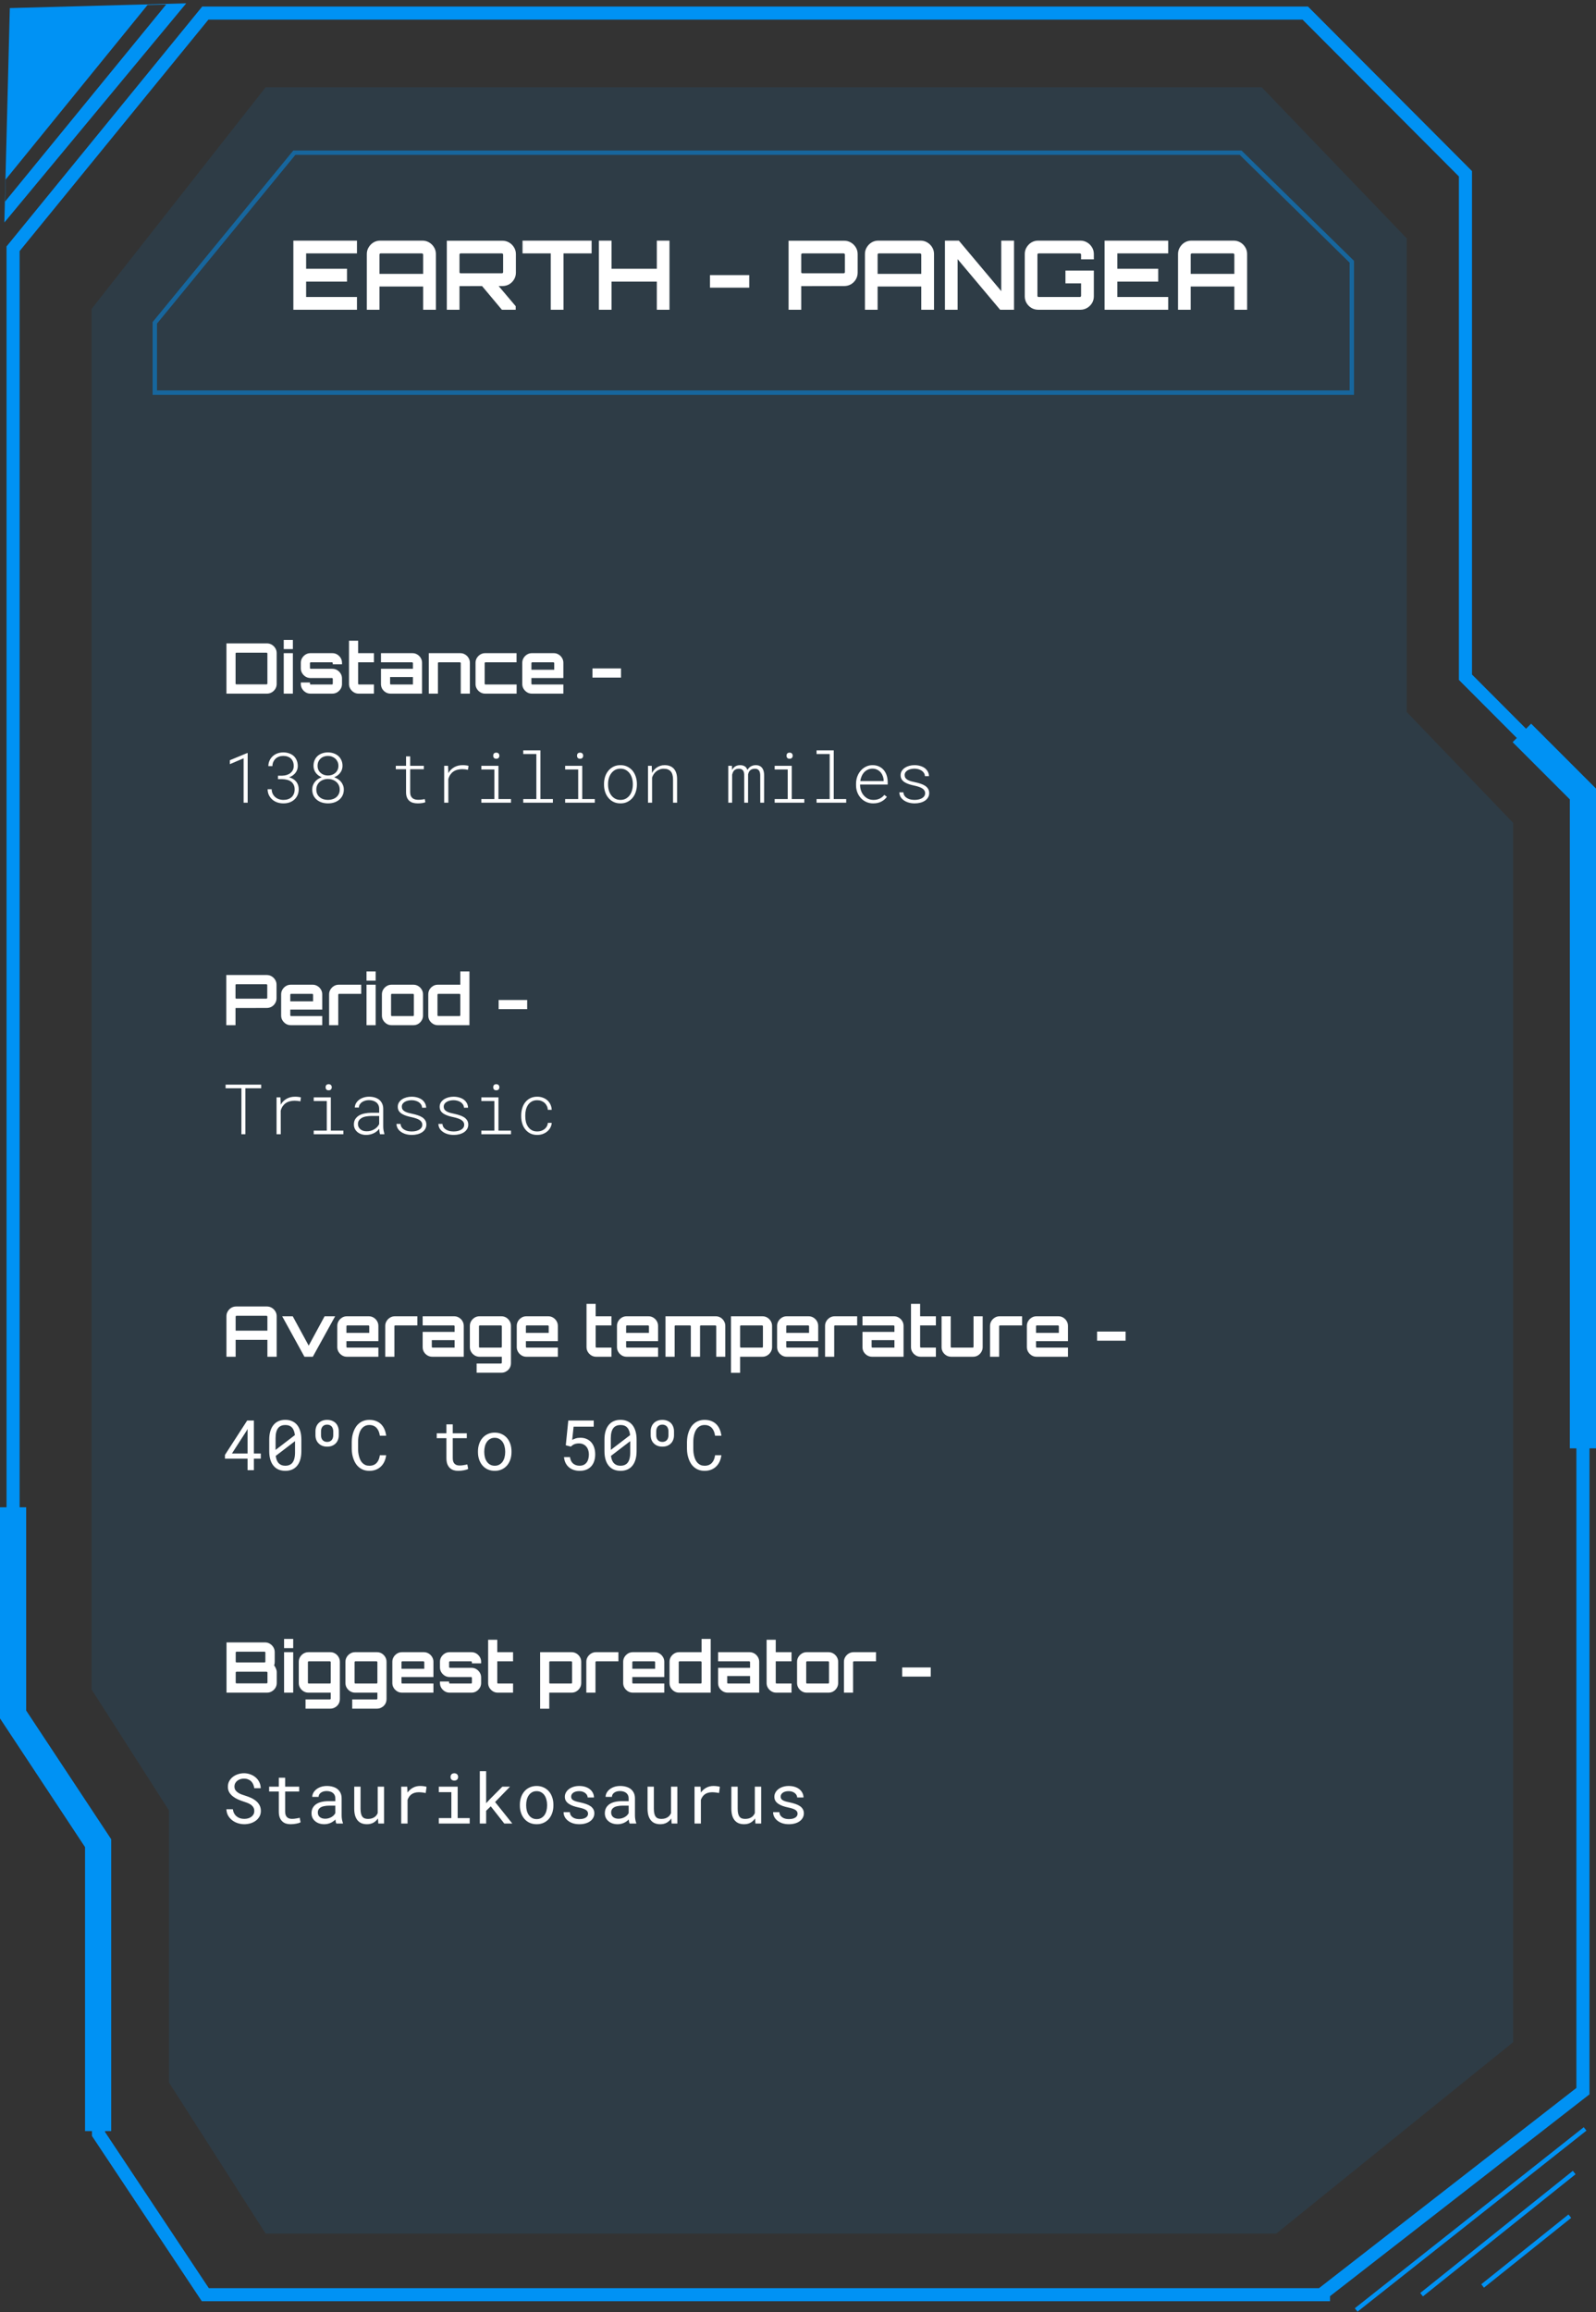 <svg width="366" height="530" viewBox="0 0 366 530" fill="none" xmlns="http://www.w3.org/2000/svg">
<rect x="0" y="0" width="366" height="530" fill="#333333" stroke="none"/>
<path d="M305 526H47.082L22.592 489.169V422.873L3 393.408V225.214V57.019L47.082 3H299.327L311.571 15.277L336.061 39.831V155.235L363 182.244V479.347L303 526" stroke="#0092F4" stroke-width="3"/>
<path d="M310 60L284.5 35H67.5L35.5 74V90H310V60Z" stroke="#0092F4" stroke-opacity="0.5"/>
<path d="M300.429 31.549L289.34 20H60.918L21 70.817V387.268L38.742 414.986V477.352L60.918 512H292.667L347 468.113V188.62L322.605 163.211V54.648L300.429 31.549Z" fill="#0092F4" fill-opacity="0.1"/>
<path d="M363.5 488L311 529.5" stroke="#0092F4"/>
<path d="M361 498L326 526" stroke="#0092F4"/>
<path d="M360 508L340 524" stroke="#0092F4"/>
<path d="M349 168L363 182V272.5V332" stroke="#0092F4" stroke-width="6"/>
<path d="M3 345.5V393L22.5 422.5V488.5" stroke="#0092F4" stroke-width="6"/>
<path fill-rule="evenodd" clip-rule="evenodd" d="M42.71 0.762L2.251 1.856L1 51L42.71 0.762ZM33.841 1.133L1.285 41.167L1.167 46.196L38.11 1.026L33.841 1.133Z" fill="#0092F4"/>
<path d="M67.276 71V55.16H81.862V58.086H70.202V61.606H79.574V64.554H70.202V68.074H81.862V71H67.276ZM84.12 71V58.218C84.12 57.661 84.259 57.155 84.538 56.7C84.816 56.231 85.183 55.857 85.638 55.578C86.107 55.299 86.62 55.16 87.178 55.16H96.88C97.437 55.16 97.95 55.299 98.42 55.578C98.889 55.857 99.263 56.231 99.542 56.7C99.82 57.155 99.96 57.661 99.96 58.218V71H97.034V65.676H87.024V71H84.12ZM87.024 62.772H97.034V58.35C97.034 58.277 97.004 58.218 96.946 58.174C96.887 58.115 96.821 58.086 96.748 58.086H87.288C87.214 58.086 87.148 58.115 87.09 58.174C87.046 58.218 87.024 58.277 87.024 58.35V62.772ZM115.094 71L110.32 65.302H114.126L118.262 70.186V71H115.094ZM102.466 71V55.182H115.226C115.784 55.182 116.297 55.321 116.766 55.6C117.236 55.879 117.61 56.253 117.888 56.722C118.167 57.177 118.306 57.683 118.306 58.24V62.508C118.306 63.065 118.167 63.579 117.888 64.048C117.61 64.517 117.236 64.891 116.766 65.17C116.297 65.434 115.784 65.566 115.226 65.566L105.37 65.588V71H102.466ZM105.634 62.64H115.094C115.168 62.64 115.234 62.618 115.292 62.574C115.351 62.53 115.38 62.471 115.38 62.398V58.35C115.38 58.277 115.351 58.218 115.292 58.174C115.234 58.115 115.168 58.086 115.094 58.086H105.634C105.561 58.086 105.495 58.115 105.436 58.174C105.392 58.218 105.37 58.277 105.37 58.35V62.398C105.37 62.471 105.392 62.53 105.436 62.574C105.495 62.618 105.561 62.64 105.634 62.64ZM126.297 71V58.086H119.829V55.16H135.669V58.086H129.223V71H126.297ZM137.336 71V55.16H140.24V61.606H150.624V55.16H153.528V71H150.624V64.554H140.24V71H137.336ZM162.818 65.94V63.058H171.816V65.94H162.818ZM180.841 71V55.182H193.601C194.159 55.182 194.672 55.321 195.141 55.6C195.611 55.879 195.985 56.253 196.263 56.722C196.542 57.177 196.681 57.683 196.681 58.24V62.508C196.681 63.065 196.542 63.579 196.263 64.048C195.985 64.517 195.611 64.891 195.141 65.17C194.672 65.434 194.159 65.566 193.601 65.566L183.745 65.588V71H180.841ZM184.009 62.64H193.469C193.543 62.64 193.609 62.618 193.667 62.574C193.726 62.53 193.755 62.471 193.755 62.398V58.35C193.755 58.277 193.726 58.218 193.667 58.174C193.609 58.115 193.543 58.086 193.469 58.086H184.009C183.936 58.086 183.87 58.115 183.811 58.174C183.767 58.218 183.745 58.277 183.745 58.35V62.398C183.745 62.471 183.767 62.53 183.811 62.574C183.87 62.618 183.936 62.64 184.009 62.64ZM198.352 71V58.218C198.352 57.661 198.492 57.155 198.77 56.7C199.049 56.231 199.416 55.857 199.87 55.578C200.34 55.299 200.853 55.16 201.41 55.16H211.112C211.67 55.16 212.183 55.299 212.652 55.578C213.122 55.857 213.496 56.231 213.774 56.7C214.053 57.155 214.192 57.661 214.192 58.218V71H211.266V65.676H201.256V71H198.352ZM201.256 62.772H211.266V58.35C211.266 58.277 211.237 58.218 211.178 58.174C211.12 58.115 211.054 58.086 210.98 58.086H201.52C201.447 58.086 201.381 58.115 201.322 58.174C201.278 58.218 201.256 58.277 201.256 58.35V62.772ZM216.699 71V55.16H219.889L229.613 66.732V55.16H232.539V71H229.349L219.603 59.406V71H216.699ZM238.061 71C237.504 71 236.991 70.861 236.521 70.582C236.067 70.303 235.7 69.937 235.421 69.482C235.143 69.013 235.003 68.499 235.003 67.942V58.218C235.003 57.661 235.143 57.155 235.421 56.7C235.7 56.231 236.067 55.857 236.521 55.578C236.991 55.299 237.504 55.16 238.061 55.16H247.763C248.321 55.16 248.834 55.299 249.303 55.578C249.773 55.857 250.147 56.231 250.425 56.7C250.704 57.155 250.843 57.661 250.843 58.218V59.45H247.917V58.35C247.917 58.277 247.888 58.218 247.829 58.174C247.771 58.115 247.705 58.086 247.631 58.086H238.171C238.098 58.086 238.032 58.115 237.973 58.174C237.929 58.218 237.907 58.277 237.907 58.35V67.81C237.907 67.883 237.929 67.949 237.973 68.008C238.032 68.052 238.098 68.074 238.171 68.074H247.631C247.705 68.074 247.771 68.052 247.829 68.008C247.888 67.949 247.917 67.883 247.917 67.81V64.95H244.331V62.024H250.843V67.942C250.843 68.499 250.704 69.013 250.425 69.482C250.147 69.937 249.773 70.303 249.303 70.582C248.834 70.861 248.321 71 247.763 71H238.061ZM253.309 71V55.16H267.895V58.086H256.235V61.606H265.607V64.554H256.235V68.074H267.895V71H253.309ZM270.153 71V58.218C270.153 57.661 270.292 57.155 270.571 56.7C270.85 56.231 271.216 55.857 271.671 55.578C272.14 55.299 272.654 55.16 273.211 55.16H282.913C283.47 55.16 283.984 55.299 284.453 55.578C284.922 55.857 285.296 56.231 285.575 56.7C285.854 57.155 285.993 57.661 285.993 58.218V71H283.067V65.676H273.057V71H270.153ZM273.057 62.772H283.067V58.35C283.067 58.277 283.038 58.218 282.979 58.174C282.92 58.115 282.854 58.086 282.781 58.086H273.321C273.248 58.086 273.182 58.115 273.123 58.174C273.079 58.218 273.057 58.277 273.057 58.35V62.772Z" fill="white"/>
<path d="M58.312 415.125C58.312 414.776 58.232 414.482 58.07 414.242C57.914 414.003 57.711 413.799 57.461 413.633C57.211 413.471 56.935 413.336 56.633 413.227C56.336 413.117 56.05 413.018 55.773 412.93C55.372 412.799 54.964 412.643 54.547 412.461C54.135 412.273 53.76 412.049 53.422 411.789C53.078 411.523 52.797 411.211 52.578 410.852C52.365 410.487 52.258 410.06 52.258 409.57C52.258 409.081 52.365 408.643 52.578 408.258C52.797 407.872 53.081 407.547 53.43 407.281C53.779 407.016 54.175 406.815 54.617 406.68C55.06 406.539 55.505 406.469 55.953 406.469C56.448 406.469 56.925 406.552 57.383 406.719C57.841 406.88 58.247 407.109 58.602 407.406C58.956 407.703 59.24 408.062 59.453 408.484C59.667 408.906 59.779 409.378 59.789 409.898H58.305C58.263 409.57 58.182 409.273 58.062 409.008C57.943 408.737 57.784 408.505 57.586 408.312C57.388 408.12 57.151 407.971 56.875 407.867C56.604 407.758 56.297 407.703 55.953 407.703C55.677 407.703 55.406 407.742 55.141 407.82C54.88 407.898 54.648 408.016 54.445 408.172C54.237 408.328 54.07 408.521 53.945 408.75C53.825 408.979 53.766 409.245 53.766 409.547C53.771 409.875 53.854 410.154 54.016 410.383C54.177 410.607 54.383 410.797 54.633 410.953C54.878 411.109 55.143 411.24 55.43 411.344C55.721 411.448 55.995 411.539 56.25 411.617C56.672 411.747 57.094 411.906 57.516 412.094C57.938 412.276 58.323 412.51 58.672 412.797C59.016 413.062 59.292 413.388 59.5 413.773C59.714 414.159 59.82 414.604 59.82 415.109C59.82 415.62 59.706 416.065 59.477 416.445C59.253 416.826 58.961 417.141 58.602 417.391C58.242 417.646 57.836 417.839 57.383 417.969C56.93 418.094 56.477 418.156 56.023 418.156C55.482 418.156 54.948 418.065 54.422 417.883C53.901 417.701 53.448 417.438 53.062 417.094C52.719 416.797 52.445 416.451 52.242 416.055C52.044 415.654 51.938 415.208 51.922 414.719H53.398C53.445 415.073 53.542 415.388 53.688 415.664C53.833 415.935 54.021 416.164 54.25 416.352C54.479 416.544 54.742 416.69 55.039 416.789C55.341 416.883 55.669 416.93 56.023 416.93C56.305 416.93 56.581 416.896 56.852 416.828C57.128 416.755 57.372 416.643 57.586 416.492C57.8 416.346 57.974 416.161 58.109 415.938C58.245 415.708 58.312 415.438 58.312 415.125ZM65.391 407.5V409.547H68.609V410.664H65.391V415.258C65.391 415.586 65.432 415.857 65.516 416.07C65.599 416.284 65.713 416.453 65.859 416.578C66.005 416.708 66.172 416.799 66.359 416.852C66.552 416.904 66.755 416.93 66.969 416.93C67.125 416.93 67.287 416.922 67.453 416.906C67.62 416.885 67.784 416.862 67.945 416.836C68.102 416.81 68.247 416.784 68.383 416.758C68.523 416.727 68.638 416.701 68.727 416.68L68.93 417.703C68.81 417.776 68.664 417.841 68.492 417.898C68.32 417.951 68.133 417.995 67.93 418.031C67.727 418.073 67.51 418.104 67.281 418.125C67.057 418.146 66.833 418.156 66.609 418.156C66.234 418.156 65.883 418.104 65.555 418C65.232 417.891 64.951 417.719 64.711 417.484C64.471 417.255 64.281 416.958 64.141 416.594C64.005 416.224 63.938 415.779 63.938 415.258V410.664H61.719V409.547H63.938V407.5H65.391ZM77.133 418C77.076 417.891 77.029 417.755 76.992 417.594C76.961 417.427 76.938 417.255 76.922 417.078C76.776 417.224 76.612 417.362 76.43 417.492C76.253 417.622 76.057 417.737 75.844 417.836C75.625 417.935 75.393 418.013 75.148 418.07C74.904 418.128 74.643 418.156 74.367 418.156C73.919 418.156 73.513 418.091 73.148 417.961C72.789 417.831 72.484 417.654 72.234 417.43C71.979 417.211 71.781 416.951 71.641 416.648C71.505 416.341 71.438 416.01 71.438 415.656C71.438 415.193 71.529 414.786 71.711 414.438C71.898 414.089 72.162 413.797 72.5 413.562C72.838 413.333 73.245 413.161 73.719 413.047C74.198 412.932 74.732 412.875 75.32 412.875H76.898V412.211C76.898 411.956 76.852 411.727 76.758 411.523C76.664 411.32 76.531 411.146 76.359 411C76.188 410.859 75.977 410.75 75.727 410.672C75.482 410.594 75.206 410.555 74.898 410.555C74.612 410.555 74.354 410.591 74.125 410.664C73.901 410.737 73.711 410.833 73.555 410.953C73.398 411.073 73.276 411.216 73.188 411.383C73.104 411.544 73.062 411.714 73.062 411.891H71.609C71.615 411.583 71.693 411.281 71.844 410.984C72 410.688 72.224 410.419 72.516 410.18C72.802 409.945 73.151 409.755 73.562 409.609C73.979 409.464 74.451 409.391 74.977 409.391C75.456 409.391 75.901 409.451 76.312 409.57C76.724 409.685 77.081 409.859 77.383 410.094C77.68 410.333 77.914 410.63 78.086 410.984C78.258 411.339 78.344 411.753 78.344 412.227V416.156C78.344 416.438 78.37 416.737 78.422 417.055C78.474 417.367 78.547 417.641 78.641 417.875V418H77.133ZM74.578 416.898C74.859 416.898 75.122 416.862 75.367 416.789C75.612 416.716 75.836 416.62 76.039 416.5C76.237 416.38 76.409 416.245 76.555 416.094C76.701 415.938 76.815 415.776 76.898 415.609V413.898H75.555C75.055 413.898 74.617 413.943 74.242 414.031C73.872 414.115 73.578 414.245 73.359 414.422C73.203 414.547 73.083 414.695 73 414.867C72.922 415.039 72.883 415.234 72.883 415.453C72.883 415.661 72.917 415.854 72.984 416.031C73.057 416.208 73.164 416.359 73.305 416.484C73.445 416.615 73.622 416.716 73.836 416.789C74.049 416.862 74.297 416.898 74.578 416.898ZM86.758 418L86.672 416.836C86.391 417.253 86.039 417.578 85.617 417.812C85.195 418.042 84.708 418.156 84.156 418.156C83.713 418.156 83.312 418.089 82.953 417.953C82.594 417.812 82.287 417.596 82.031 417.305C81.776 417.013 81.578 416.643 81.438 416.195C81.302 415.742 81.234 415.201 81.234 414.57V409.547H82.68V414.586C82.68 415.044 82.716 415.424 82.789 415.727C82.862 416.029 82.971 416.268 83.117 416.445C83.263 416.628 83.44 416.755 83.648 416.828C83.862 416.901 84.107 416.938 84.383 416.938C84.706 416.938 84.995 416.901 85.25 416.828C85.505 416.75 85.727 416.643 85.914 416.508C86.07 416.398 86.206 416.268 86.32 416.117C86.44 415.961 86.539 415.792 86.617 415.609V409.547H88.07V418H86.758ZM96.336 409.391C96.602 409.391 96.878 409.409 97.164 409.445C97.456 409.482 97.674 409.531 97.82 409.594L97.625 411.008C97.344 410.945 97.076 410.901 96.82 410.875C96.57 410.844 96.307 410.828 96.031 410.828C95.677 410.828 95.357 410.872 95.07 410.961C94.784 411.044 94.534 411.169 94.32 411.336C94.128 411.482 93.958 411.661 93.812 411.875C93.672 412.083 93.555 412.318 93.461 412.578V418H92.008V409.547H93.383L93.445 410.68L93.453 410.891C93.797 410.427 94.208 410.062 94.688 409.797C95.172 409.526 95.721 409.391 96.336 409.391ZM100.633 409.547H104.953V416.75H107.711V418H100.633V416.75H103.508V410.805H100.633V409.547ZM103.32 407.328C103.32 407.203 103.339 407.086 103.375 406.977C103.417 406.867 103.479 406.773 103.562 406.695C103.63 406.628 103.716 406.576 103.82 406.539C103.93 406.497 104.052 406.477 104.188 406.477C104.323 406.477 104.443 406.497 104.547 406.539C104.651 406.576 104.737 406.628 104.805 406.695C104.888 406.768 104.951 406.859 104.992 406.969C105.034 407.078 105.055 407.198 105.055 407.328C105.055 407.562 104.982 407.758 104.836 407.914C104.69 408.07 104.474 408.148 104.188 408.148C103.896 408.148 103.677 408.07 103.531 407.914C103.391 407.758 103.32 407.562 103.32 407.328ZM112.547 414.055L111.484 415.078V418H110.031V406H111.484V413.344L112.43 412.328L115.203 409.547H116.961L113.539 413.07L117.484 418H115.648L112.547 414.055ZM119.219 413.695C119.219 413.086 119.307 412.521 119.484 412C119.661 411.474 119.917 411.018 120.25 410.633C120.578 410.247 120.979 409.945 121.453 409.727C121.927 409.503 122.461 409.391 123.055 409.391C123.654 409.391 124.19 409.503 124.664 409.727C125.143 409.945 125.549 410.247 125.883 410.633C126.211 411.018 126.464 411.474 126.641 412C126.818 412.521 126.906 413.086 126.906 413.695V413.867C126.906 414.477 126.818 415.042 126.641 415.562C126.464 416.083 126.211 416.536 125.883 416.922C125.549 417.307 125.146 417.609 124.672 417.828C124.198 418.047 123.664 418.156 123.07 418.156C122.471 418.156 121.932 418.047 121.453 417.828C120.979 417.609 120.578 417.307 120.25 416.922C119.917 416.536 119.661 416.083 119.484 415.562C119.307 415.042 119.219 414.477 119.219 413.867V413.695ZM120.664 413.867C120.664 414.284 120.714 414.682 120.812 415.062C120.911 415.438 121.062 415.768 121.266 416.055C121.464 416.341 121.714 416.568 122.016 416.734C122.318 416.901 122.669 416.984 123.07 416.984C123.466 416.984 123.812 416.901 124.109 416.734C124.411 416.568 124.664 416.341 124.867 416.055C125.065 415.768 125.214 415.438 125.312 415.062C125.411 414.682 125.461 414.284 125.461 413.867V413.695C125.461 413.284 125.409 412.891 125.305 412.516C125.206 412.135 125.057 411.802 124.859 411.516C124.656 411.229 124.404 411.003 124.102 410.836C123.805 410.664 123.456 410.578 123.055 410.578C122.654 410.578 122.305 410.664 122.008 410.836C121.711 411.003 121.464 411.229 121.266 411.516C121.062 411.802 120.911 412.135 120.812 412.516C120.714 412.891 120.664 413.284 120.664 413.695V413.867ZM134.852 415.758C134.852 415.586 134.818 415.432 134.75 415.297C134.682 415.156 134.568 415.029 134.406 414.914C134.245 414.799 134.031 414.695 133.766 414.602C133.5 414.503 133.169 414.414 132.773 414.336C132.289 414.237 131.846 414.117 131.445 413.977C131.049 413.836 130.711 413.667 130.43 413.469C130.143 413.276 129.922 413.049 129.766 412.789C129.609 412.523 129.531 412.216 129.531 411.867C129.531 411.523 129.612 411.203 129.773 410.906C129.935 410.604 130.161 410.341 130.453 410.117C130.745 409.893 131.091 409.716 131.492 409.586C131.898 409.456 132.344 409.391 132.828 409.391C133.349 409.391 133.818 409.458 134.234 409.594C134.651 409.729 135.005 409.917 135.297 410.156C135.589 410.396 135.812 410.677 135.969 411C136.13 411.318 136.211 411.661 136.211 412.031H134.766C134.766 411.849 134.719 411.672 134.625 411.5C134.531 411.323 134.401 411.167 134.234 411.031C134.068 410.896 133.865 410.786 133.625 410.703C133.391 410.62 133.125 410.578 132.828 410.578C132.521 410.578 132.25 410.612 132.016 410.68C131.786 410.747 131.596 410.839 131.445 410.953C131.289 411.068 131.172 411.201 131.094 411.352C131.016 411.503 130.977 411.659 130.977 411.82C130.977 411.987 131.008 412.135 131.07 412.266C131.133 412.396 131.242 412.513 131.398 412.617C131.549 412.721 131.753 412.815 132.008 412.898C132.268 412.982 132.596 413.062 132.992 413.141C133.513 413.25 133.979 413.378 134.391 413.523C134.802 413.664 135.148 413.833 135.43 414.031C135.711 414.234 135.924 414.469 136.07 414.734C136.221 415 136.297 415.307 136.297 415.656C136.297 416.031 136.211 416.372 136.039 416.68C135.872 416.987 135.638 417.25 135.336 417.469C135.034 417.688 134.672 417.857 134.25 417.977C133.828 418.096 133.367 418.156 132.867 418.156C132.294 418.156 131.784 418.081 131.336 417.93C130.888 417.773 130.51 417.568 130.203 417.312C129.891 417.062 129.651 416.771 129.484 416.438C129.323 416.104 129.242 415.758 129.242 415.398H130.688C130.708 415.695 130.786 415.945 130.922 416.148C131.062 416.352 131.237 416.516 131.445 416.641C131.648 416.766 131.875 416.854 132.125 416.906C132.375 416.958 132.622 416.984 132.867 416.984C133.253 416.984 133.589 416.94 133.875 416.852C134.161 416.758 134.385 416.63 134.547 416.469C134.646 416.37 134.721 416.26 134.773 416.141C134.826 416.021 134.852 415.893 134.852 415.758ZM144.398 418C144.341 417.891 144.294 417.755 144.258 417.594C144.227 417.427 144.203 417.255 144.188 417.078C144.042 417.224 143.878 417.362 143.695 417.492C143.518 417.622 143.323 417.737 143.109 417.836C142.891 417.935 142.659 418.013 142.414 418.07C142.169 418.128 141.909 418.156 141.633 418.156C141.185 418.156 140.779 418.091 140.414 417.961C140.055 417.831 139.75 417.654 139.5 417.43C139.245 417.211 139.047 416.951 138.906 416.648C138.771 416.341 138.703 416.01 138.703 415.656C138.703 415.193 138.794 414.786 138.977 414.438C139.164 414.089 139.427 413.797 139.766 413.562C140.104 413.333 140.51 413.161 140.984 413.047C141.464 412.932 141.997 412.875 142.586 412.875H144.164V412.211C144.164 411.956 144.117 411.727 144.023 411.523C143.93 411.32 143.797 411.146 143.625 411C143.453 410.859 143.242 410.75 142.992 410.672C142.747 410.594 142.471 410.555 142.164 410.555C141.878 410.555 141.62 410.591 141.391 410.664C141.167 410.737 140.977 410.833 140.82 410.953C140.664 411.073 140.542 411.216 140.453 411.383C140.37 411.544 140.328 411.714 140.328 411.891H138.875C138.88 411.583 138.958 411.281 139.109 410.984C139.266 410.688 139.49 410.419 139.781 410.18C140.068 409.945 140.417 409.755 140.828 409.609C141.245 409.464 141.716 409.391 142.242 409.391C142.721 409.391 143.167 409.451 143.578 409.57C143.99 409.685 144.346 409.859 144.648 410.094C144.945 410.333 145.18 410.63 145.352 410.984C145.523 411.339 145.609 411.753 145.609 412.227V416.156C145.609 416.438 145.635 416.737 145.688 417.055C145.74 417.367 145.812 417.641 145.906 417.875V418H144.398ZM141.844 416.898C142.125 416.898 142.388 416.862 142.633 416.789C142.878 416.716 143.102 416.62 143.305 416.5C143.503 416.38 143.674 416.245 143.82 416.094C143.966 415.938 144.081 415.776 144.164 415.609V413.898H142.82C142.32 413.898 141.883 413.943 141.508 414.031C141.138 414.115 140.844 414.245 140.625 414.422C140.469 414.547 140.349 414.695 140.266 414.867C140.188 415.039 140.148 415.234 140.148 415.453C140.148 415.661 140.182 415.854 140.25 416.031C140.323 416.208 140.43 416.359 140.57 416.484C140.711 416.615 140.888 416.716 141.102 416.789C141.315 416.862 141.562 416.898 141.844 416.898ZM154.023 418L153.938 416.836C153.656 417.253 153.305 417.578 152.883 417.812C152.461 418.042 151.974 418.156 151.422 418.156C150.979 418.156 150.578 418.089 150.219 417.953C149.859 417.812 149.552 417.596 149.297 417.305C149.042 417.013 148.844 416.643 148.703 416.195C148.568 415.742 148.5 415.201 148.5 414.57V409.547H149.945V414.586C149.945 415.044 149.982 415.424 150.055 415.727C150.128 416.029 150.237 416.268 150.383 416.445C150.529 416.628 150.706 416.755 150.914 416.828C151.128 416.901 151.372 416.938 151.648 416.938C151.971 416.938 152.26 416.901 152.516 416.828C152.771 416.75 152.992 416.643 153.18 416.508C153.336 416.398 153.471 416.268 153.586 416.117C153.706 415.961 153.805 415.792 153.883 415.609V409.547H155.336V418H154.023ZM163.602 409.391C163.867 409.391 164.143 409.409 164.43 409.445C164.721 409.482 164.94 409.531 165.086 409.594L164.891 411.008C164.609 410.945 164.341 410.901 164.086 410.875C163.836 410.844 163.573 410.828 163.297 410.828C162.943 410.828 162.622 410.872 162.336 410.961C162.049 411.044 161.799 411.169 161.586 411.336C161.393 411.482 161.224 411.661 161.078 411.875C160.938 412.083 160.82 412.318 160.727 412.578V418H159.273V409.547H160.648L160.711 410.68L160.719 410.891C161.062 410.427 161.474 410.062 161.953 409.797C162.438 409.526 162.987 409.391 163.602 409.391ZM173.242 418L173.156 416.836C172.875 417.253 172.523 417.578 172.102 417.812C171.68 418.042 171.193 418.156 170.641 418.156C170.198 418.156 169.797 418.089 169.438 417.953C169.078 417.812 168.771 417.596 168.516 417.305C168.26 417.013 168.062 416.643 167.922 416.195C167.786 415.742 167.719 415.201 167.719 414.57V409.547H169.164V414.586C169.164 415.044 169.201 415.424 169.273 415.727C169.346 416.029 169.456 416.268 169.602 416.445C169.747 416.628 169.924 416.755 170.133 416.828C170.346 416.901 170.591 416.938 170.867 416.938C171.19 416.938 171.479 416.901 171.734 416.828C171.99 416.75 172.211 416.643 172.398 416.508C172.555 416.398 172.69 416.268 172.805 416.117C172.924 415.961 173.023 415.792 173.102 415.609V409.547H174.555V418H173.242ZM182.898 415.758C182.898 415.586 182.865 415.432 182.797 415.297C182.729 415.156 182.615 415.029 182.453 414.914C182.292 414.799 182.078 414.695 181.812 414.602C181.547 414.503 181.216 414.414 180.82 414.336C180.336 414.237 179.893 414.117 179.492 413.977C179.096 413.836 178.758 413.667 178.477 413.469C178.19 413.276 177.969 413.049 177.812 412.789C177.656 412.523 177.578 412.216 177.578 411.867C177.578 411.523 177.659 411.203 177.82 410.906C177.982 410.604 178.208 410.341 178.5 410.117C178.792 409.893 179.138 409.716 179.539 409.586C179.945 409.456 180.391 409.391 180.875 409.391C181.396 409.391 181.865 409.458 182.281 409.594C182.698 409.729 183.052 409.917 183.344 410.156C183.635 410.396 183.859 410.677 184.016 411C184.177 411.318 184.258 411.661 184.258 412.031H182.812C182.812 411.849 182.766 411.672 182.672 411.5C182.578 411.323 182.448 411.167 182.281 411.031C182.115 410.896 181.911 410.786 181.672 410.703C181.438 410.62 181.172 410.578 180.875 410.578C180.568 410.578 180.297 410.612 180.062 410.68C179.833 410.747 179.643 410.839 179.492 410.953C179.336 411.068 179.219 411.201 179.141 411.352C179.062 411.503 179.023 411.659 179.023 411.82C179.023 411.987 179.055 412.135 179.117 412.266C179.18 412.396 179.289 412.513 179.445 412.617C179.596 412.721 179.799 412.815 180.055 412.898C180.315 412.982 180.643 413.062 181.039 413.141C181.56 413.25 182.026 413.378 182.438 413.523C182.849 413.664 183.195 413.833 183.477 414.031C183.758 414.234 183.971 414.469 184.117 414.734C184.268 415 184.344 415.307 184.344 415.656C184.344 416.031 184.258 416.372 184.086 416.68C183.919 416.987 183.685 417.25 183.383 417.469C183.081 417.688 182.719 417.857 182.297 417.977C181.875 418.096 181.414 418.156 180.914 418.156C180.341 418.156 179.831 418.081 179.383 417.93C178.935 417.773 178.557 417.568 178.25 417.312C177.938 417.062 177.698 416.771 177.531 416.438C177.37 416.104 177.289 415.758 177.289 415.398H178.734C178.755 415.695 178.833 415.945 178.969 416.148C179.109 416.352 179.284 416.516 179.492 416.641C179.695 416.766 179.922 416.854 180.172 416.906C180.422 416.958 180.669 416.984 180.914 416.984C181.299 416.984 181.635 416.94 181.922 416.852C182.208 416.758 182.432 416.63 182.594 416.469C182.693 416.37 182.768 416.26 182.82 416.141C182.872 416.021 182.898 415.893 182.898 415.758Z" fill="white"/>
<path d="M51.944 388V376.48H60.776C61.181 376.48 61.549 376.581 61.88 376.784C62.221 376.987 62.493 377.259 62.696 377.6C62.899 377.931 63 378.299 63 378.704V380.96C63 381.099 62.989 381.232 62.968 381.36C62.947 381.488 62.909 381.611 62.856 381.728C63.037 381.973 63.181 382.229 63.288 382.496C63.405 382.763 63.464 383.029 63.464 383.296V385.776C63.464 386.181 63.363 386.555 63.16 386.896C62.957 387.227 62.685 387.493 62.344 387.696C62.003 387.899 61.629 388 61.224 388H51.944ZM54.248 385.872H61.128C61.181 385.872 61.229 385.856 61.272 385.824C61.315 385.781 61.336 385.733 61.336 385.68V383.392C61.336 383.339 61.315 383.296 61.272 383.264C61.229 383.221 61.181 383.2 61.128 383.2H54.248C54.195 383.2 54.147 383.221 54.104 383.264C54.072 383.296 54.056 383.339 54.056 383.392V385.68C54.056 385.733 54.072 385.781 54.104 385.824C54.147 385.856 54.195 385.872 54.248 385.872ZM54.248 381.072H60.68C60.733 381.072 60.776 381.056 60.808 381.024C60.84 380.981 60.856 380.933 60.856 380.88V378.8C60.856 378.747 60.84 378.704 60.808 378.672C60.776 378.629 60.733 378.608 60.68 378.608H54.248C54.195 378.608 54.147 378.629 54.104 378.672C54.072 378.704 54.056 378.747 54.056 378.8V380.88C54.056 380.933 54.072 380.981 54.104 381.024C54.147 381.056 54.195 381.072 54.248 381.072ZM65.144 388V378.72H67.24V388H65.144ZM65.144 377.792V375.68H67.24V377.792H65.144ZM70.067 391.664V389.552H75.651C75.705 389.552 75.747 389.531 75.779 389.488C75.822 389.456 75.843 389.413 75.843 389.36V388H70.723C70.329 388 69.961 387.899 69.619 387.696C69.289 387.493 69.022 387.227 68.819 386.896C68.617 386.565 68.515 386.197 68.515 385.792V380.928C68.515 380.523 68.617 380.155 68.819 379.824C69.022 379.493 69.289 379.227 69.619 379.024C69.961 378.821 70.329 378.72 70.723 378.72H75.747C76.153 378.72 76.521 378.821 76.851 379.024C77.182 379.227 77.443 379.493 77.635 379.824C77.838 380.155 77.939 380.523 77.939 380.928V389.456C77.939 389.872 77.843 390.245 77.651 390.576C77.459 390.907 77.193 391.168 76.851 391.36C76.521 391.563 76.153 391.664 75.747 391.664H70.067ZM70.803 385.904H75.651C75.705 385.904 75.747 385.888 75.779 385.856C75.822 385.813 75.843 385.765 75.843 385.712V381.008C75.843 380.955 75.822 380.912 75.779 380.88C75.747 380.837 75.705 380.816 75.651 380.816H70.803C70.75 380.816 70.702 380.837 70.659 380.88C70.627 380.912 70.611 380.955 70.611 381.008V385.712C70.611 385.765 70.627 385.813 70.659 385.856C70.702 385.888 70.75 385.904 70.803 385.904ZM80.77 391.664V389.552H86.355C86.408 389.552 86.451 389.531 86.483 389.488C86.525 389.456 86.546 389.413 86.546 389.36V388H81.427C81.032 388 80.664 387.899 80.323 387.696C79.992 387.493 79.725 387.227 79.522 386.896C79.32 386.565 79.219 386.197 79.219 385.792V380.928C79.219 380.523 79.32 380.155 79.522 379.824C79.725 379.493 79.992 379.227 80.323 379.024C80.664 378.821 81.032 378.72 81.427 378.72H86.451C86.856 378.72 87.224 378.821 87.555 379.024C87.885 379.227 88.147 379.493 88.338 379.824C88.541 380.155 88.642 380.523 88.642 380.928V389.456C88.642 389.872 88.546 390.245 88.355 390.576C88.162 390.907 87.896 391.168 87.555 391.36C87.224 391.563 86.856 391.664 86.451 391.664H80.77ZM81.507 385.904H86.355C86.408 385.904 86.451 385.888 86.483 385.856C86.525 385.813 86.546 385.765 86.546 385.712V381.008C86.546 380.955 86.525 380.912 86.483 380.88C86.451 380.837 86.408 380.816 86.355 380.816H81.507C81.453 380.816 81.405 380.837 81.362 380.88C81.331 380.912 81.314 380.955 81.314 381.008V385.712C81.314 385.765 81.331 385.813 81.362 385.856C81.405 385.888 81.453 385.904 81.507 385.904ZM92.18 388C91.775 388 91.407 387.899 91.076 387.696C90.746 387.493 90.479 387.227 90.276 386.896C90.074 386.565 89.972 386.197 89.972 385.792V380.928C89.972 380.523 90.074 380.155 90.276 379.824C90.479 379.493 90.746 379.227 91.076 379.024C91.407 378.821 91.775 378.72 92.18 378.72H97.188C97.594 378.72 97.962 378.821 98.292 379.024C98.634 379.227 98.9 379.493 99.092 379.824C99.295 380.155 99.396 380.523 99.396 380.928V384.416H92.068V385.712C92.068 385.765 92.084 385.813 92.116 385.856C92.159 385.888 92.207 385.904 92.26 385.904H99.396V388H92.18ZM92.068 382.528H97.3V381.008C97.3 380.955 97.279 380.912 97.236 380.88C97.204 380.837 97.162 380.816 97.108 380.816H92.26C92.207 380.816 92.159 380.837 92.116 380.88C92.084 380.912 92.068 380.955 92.068 381.008V382.528ZM103.101 388C102.696 388 102.328 387.899 101.997 387.696C101.666 387.493 101.4 387.227 101.197 386.896C100.994 386.565 100.893 386.197 100.893 385.792V385.44H102.989V385.712C102.989 385.765 103.005 385.813 103.037 385.856C103.08 385.888 103.128 385.904 103.181 385.904H108.029C108.082 385.904 108.125 385.888 108.157 385.856C108.2 385.813 108.221 385.765 108.221 385.712V384.608C108.221 384.555 108.2 384.512 108.157 384.48C108.125 384.437 108.082 384.416 108.029 384.416H103.101C102.696 384.416 102.328 384.315 101.997 384.112C101.666 383.909 101.4 383.643 101.197 383.312C100.994 382.981 100.893 382.613 100.893 382.208V380.928C100.893 380.523 100.994 380.155 101.197 379.824C101.4 379.493 101.666 379.227 101.997 379.024C102.328 378.821 102.696 378.72 103.101 378.72H108.109C108.525 378.72 108.898 378.821 109.229 379.024C109.56 379.227 109.826 379.493 110.029 379.824C110.232 380.155 110.333 380.523 110.333 380.928V381.28H108.221V381.008C108.221 380.955 108.2 380.912 108.157 380.88C108.125 380.837 108.082 380.816 108.029 380.816H103.181C103.128 380.816 103.08 380.837 103.037 380.88C103.005 380.912 102.989 380.955 102.989 381.008V382.112C102.989 382.165 103.005 382.213 103.037 382.256C103.08 382.288 103.128 382.304 103.181 382.304H108.109C108.525 382.304 108.898 382.405 109.229 382.608C109.56 382.811 109.826 383.077 110.029 383.408C110.232 383.739 110.333 384.107 110.333 384.512V385.792C110.333 386.197 110.232 386.565 110.029 386.896C109.826 387.227 109.56 387.493 109.229 387.696C108.898 387.899 108.525 388 108.109 388H103.101ZM114.15 388C113.744 388 113.376 387.899 113.046 387.696C112.715 387.493 112.448 387.227 112.246 386.896C112.043 386.565 111.942 386.197 111.942 385.792V375.872H114.038V378.72H117.654V380.816H114.038V385.712C114.038 385.765 114.054 385.813 114.086 385.856C114.128 385.888 114.176 385.904 114.23 385.904H117.654V388H114.15ZM123.864 391.68V378.72H131.08C131.485 378.72 131.853 378.821 132.184 379.024C132.525 379.227 132.792 379.493 132.984 379.824C133.187 380.155 133.288 380.523 133.288 380.928V385.792C133.288 386.197 133.187 386.565 132.984 386.896C132.792 387.227 132.525 387.493 132.184 387.696C131.853 387.899 131.485 388 131.08 388H125.96V391.68H123.864ZM126.152 385.904H131C131.053 385.904 131.096 385.888 131.128 385.856C131.171 385.813 131.192 385.765 131.192 385.712V381.008C131.192 380.955 131.171 380.912 131.128 380.88C131.096 380.837 131.053 380.816 131 380.816H126.152C126.099 380.816 126.051 380.837 126.008 380.88C125.976 380.912 125.96 380.955 125.96 381.008V385.712C125.96 385.765 125.976 385.813 126.008 385.856C126.051 385.888 126.099 385.904 126.152 385.904ZM134.457 388V380.928C134.457 380.523 134.558 380.155 134.761 379.824C134.964 379.493 135.23 379.227 135.561 379.024C135.902 378.821 136.27 378.72 136.665 378.72H141.817V380.816H136.745C136.692 380.816 136.644 380.837 136.601 380.88C136.569 380.912 136.553 380.955 136.553 381.008V388H134.457ZM145.118 388C144.712 388 144.344 387.899 144.014 387.696C143.683 387.493 143.416 387.227 143.214 386.896C143.011 386.565 142.91 386.197 142.91 385.792V380.928C142.91 380.523 143.011 380.155 143.214 379.824C143.416 379.493 143.683 379.227 144.014 379.024C144.344 378.821 144.712 378.72 145.118 378.72H150.126C150.531 378.72 150.899 378.821 151.23 379.024C151.571 379.227 151.838 379.493 152.03 379.824C152.232 380.155 152.334 380.523 152.334 380.928V384.416H145.006V385.712C145.006 385.765 145.022 385.813 145.054 385.856C145.096 385.888 145.144 385.904 145.198 385.904H152.334V388H145.118ZM145.006 382.528H150.238V381.008C150.238 380.955 150.216 380.912 150.174 380.88C150.142 380.837 150.099 380.816 150.046 380.816H145.198C145.144 380.816 145.096 380.837 145.054 380.88C145.022 380.912 145.006 380.955 145.006 381.008V382.528ZM155.748 388C155.332 388 154.959 387.899 154.628 387.696C154.297 387.493 154.031 387.227 153.828 386.896C153.636 386.565 153.54 386.197 153.54 385.792V380.928C153.54 380.523 153.636 380.155 153.828 379.824C154.031 379.493 154.297 379.227 154.628 379.024C154.959 378.821 155.332 378.72 155.748 378.72H160.884V375.68H162.98V388H155.748ZM155.844 385.904H160.692C160.745 385.904 160.788 385.888 160.82 385.856C160.863 385.813 160.884 385.765 160.884 385.712V381.008C160.884 380.955 160.863 380.912 160.82 380.88C160.788 380.837 160.745 380.816 160.692 380.816H155.844C155.791 380.816 155.743 380.837 155.7 380.88C155.668 380.912 155.652 380.955 155.652 381.008V385.712C155.652 385.765 155.668 385.813 155.7 385.856C155.743 385.888 155.791 385.904 155.844 385.904ZM166.884 388C166.478 388 166.105 387.899 165.764 387.696C165.433 387.493 165.166 387.227 164.964 386.896C164.772 386.565 164.676 386.197 164.676 385.792V382.304H172.004V381.008C172.004 380.955 171.982 380.912 171.94 380.88C171.908 380.837 171.865 380.816 171.812 380.816H164.676V378.72H171.892C172.297 378.72 172.665 378.821 172.996 379.024C173.337 379.227 173.604 379.493 173.796 379.824C173.998 380.155 174.1 380.523 174.1 380.928V388H166.884ZM166.964 385.904H172.004V384.192H166.772V385.712C166.772 385.765 166.788 385.813 166.82 385.856C166.862 385.888 166.91 385.904 166.964 385.904ZM178.009 388C177.604 388 177.236 387.899 176.905 387.696C176.574 387.493 176.308 387.227 176.105 386.896C175.902 386.565 175.801 386.197 175.801 385.792V375.872H177.897V378.72H181.513V380.816H177.897V385.712C177.897 385.765 177.913 385.813 177.945 385.856C177.988 385.888 178.036 385.904 178.089 385.904H181.513V388H178.009ZM184.993 388C184.587 388 184.219 387.899 183.889 387.696C183.558 387.493 183.291 387.227 183.089 386.896C182.886 386.565 182.785 386.197 182.785 385.792V380.928C182.785 380.523 182.886 380.155 183.089 379.824C183.291 379.493 183.558 379.227 183.889 379.024C184.219 378.821 184.587 378.72 184.993 378.72H190.001C190.406 378.72 190.774 378.821 191.105 379.024C191.446 379.227 191.713 379.493 191.905 379.824C192.107 380.155 192.209 380.523 192.209 380.928V385.792C192.209 386.197 192.107 386.565 191.905 386.896C191.713 387.227 191.451 387.493 191.121 387.696C190.79 387.899 190.417 388 190.001 388H184.993ZM185.073 385.904H189.921C189.974 385.904 190.017 385.888 190.049 385.856C190.091 385.813 190.113 385.765 190.113 385.712V381.008C190.113 380.955 190.091 380.912 190.049 380.88C190.017 380.837 189.974 380.816 189.921 380.816H185.073C185.019 380.816 184.971 380.837 184.929 380.88C184.897 380.912 184.881 380.955 184.881 381.008V385.712C184.881 385.765 184.897 385.813 184.929 385.856C184.971 385.888 185.019 385.904 185.073 385.904ZM193.535 388V380.928C193.535 380.523 193.636 380.155 193.839 379.824C194.042 379.493 194.308 379.227 194.639 379.024C194.98 378.821 195.348 378.72 195.743 378.72H200.895V380.816H195.823C195.77 380.816 195.722 380.837 195.679 380.88C195.647 380.912 195.631 380.955 195.631 381.008V388H193.535ZM206.897 384.32V382.224H213.441V384.32H206.897Z" fill="white"/>
<path d="M51.896 235V223.496H61.176C61.581 223.496 61.955 223.597 62.296 223.8C62.637 224.003 62.909 224.275 63.112 224.616C63.315 224.947 63.416 225.315 63.416 225.72V228.824C63.416 229.229 63.315 229.603 63.112 229.944C62.909 230.285 62.637 230.557 62.296 230.76C61.955 230.952 61.581 231.048 61.176 231.048L54.008 231.064V235H51.896ZM54.2 228.92H61.08C61.133 228.92 61.181 228.904 61.224 228.872C61.267 228.84 61.288 228.797 61.288 228.744V225.8C61.288 225.747 61.267 225.704 61.224 225.672C61.181 225.629 61.133 225.608 61.08 225.608H54.2C54.147 225.608 54.099 225.629 54.056 225.672C54.024 225.704 54.008 225.747 54.008 225.8V228.744C54.008 228.797 54.024 228.84 54.056 228.872C54.099 228.904 54.147 228.92 54.2 228.92ZM66.68 235C66.275 235 65.907 234.899 65.576 234.696C65.246 234.493 64.979 234.227 64.776 233.896C64.574 233.565 64.472 233.197 64.472 232.792V227.928C64.472 227.523 64.574 227.155 64.776 226.824C64.979 226.493 65.246 226.227 65.576 226.024C65.907 225.821 66.275 225.72 66.68 225.72H71.688C72.094 225.72 72.462 225.821 72.792 226.024C73.134 226.227 73.4 226.493 73.592 226.824C73.795 227.155 73.896 227.523 73.896 227.928V231.416H66.568V232.712C66.568 232.765 66.584 232.813 66.616 232.856C66.659 232.888 66.707 232.904 66.76 232.904H73.896V235H66.68ZM66.568 229.528H71.8V228.008C71.8 227.955 71.779 227.912 71.736 227.88C71.704 227.837 71.662 227.816 71.608 227.816H66.76C66.707 227.816 66.659 227.837 66.616 227.88C66.584 227.912 66.568 227.955 66.568 228.008V229.528ZM75.473 235V227.928C75.473 227.523 75.574 227.155 75.777 226.824C75.979 226.493 76.246 226.227 76.577 226.024C76.918 225.821 77.286 225.72 77.681 225.72H82.833V227.816H77.761C77.707 227.816 77.659 227.837 77.617 227.88C77.585 227.912 77.569 227.955 77.569 228.008V235H75.473ZM84.051 235V225.72H86.147V235H84.051ZM84.051 224.792V222.68H86.147V224.792H84.051ZM89.79 235C89.384 235 89.016 234.899 88.686 234.696C88.355 234.493 88.088 234.227 87.886 233.896C87.683 233.565 87.582 233.197 87.582 232.792V227.928C87.582 227.523 87.683 227.155 87.886 226.824C88.088 226.493 88.355 226.227 88.686 226.024C89.016 225.821 89.384 225.72 89.79 225.72H94.798C95.203 225.72 95.571 225.821 95.902 226.024C96.243 226.227 96.51 226.493 96.702 226.824C96.904 227.155 97.006 227.523 97.006 227.928V232.792C97.006 233.197 96.904 233.565 96.702 233.896C96.51 234.227 96.248 234.493 95.918 234.696C95.587 234.899 95.214 235 94.798 235H89.79ZM89.87 232.904H94.718C94.771 232.904 94.814 232.888 94.846 232.856C94.888 232.813 94.91 232.765 94.91 232.712V228.008C94.91 227.955 94.888 227.912 94.846 227.88C94.814 227.837 94.771 227.816 94.718 227.816H89.87C89.816 227.816 89.768 227.837 89.726 227.88C89.694 227.912 89.678 227.955 89.678 228.008V232.712C89.678 232.765 89.694 232.813 89.726 232.856C89.768 232.888 89.816 232.904 89.87 232.904ZM100.42 235C100.004 235 99.63 234.899 99.3 234.696C98.969 234.493 98.702 234.227 98.5 233.896C98.308 233.565 98.212 233.197 98.212 232.792V227.928C98.212 227.523 98.308 227.155 98.5 226.824C98.702 226.493 98.969 226.227 99.3 226.024C99.63 225.821 100.004 225.72 100.42 225.72H105.556V222.68H107.652V235H100.42ZM100.516 232.904H105.364C105.417 232.904 105.46 232.888 105.492 232.856C105.534 232.813 105.556 232.765 105.556 232.712V228.008C105.556 227.955 105.534 227.912 105.492 227.88C105.46 227.837 105.417 227.816 105.364 227.816H100.516C100.462 227.816 100.414 227.837 100.372 227.88C100.34 227.912 100.324 227.955 100.324 228.008V232.712C100.324 232.765 100.34 232.813 100.372 232.856C100.414 232.888 100.462 232.904 100.516 232.904ZM114.35 231.32V229.224H120.894V231.32H114.35Z" fill="white"/>
<path d="M59.898 249.453H56.273V260H55.359L55.367 249.453H51.734V248.625H59.898V249.453ZM67.711 251.391C67.94 251.391 68.172 251.406 68.406 251.438C68.646 251.464 68.846 251.503 69.008 251.555L68.883 252.461C68.669 252.414 68.453 252.378 68.234 252.352C68.016 252.326 67.792 252.312 67.562 252.312C67.167 252.312 66.794 252.359 66.445 252.453C66.102 252.542 65.792 252.682 65.516 252.875C65.25 253.062 65.018 253.299 64.82 253.586C64.628 253.867 64.479 254.203 64.375 254.594L64.383 260H63.422V251.547H64.312L64.367 252.852V253.227C64.695 252.648 65.143 252.198 65.711 251.875C66.279 251.547 66.945 251.385 67.711 251.391ZM71.945 251.547H75.867V259.164H78.742V260H71.945V259.164H74.938V252.383H71.945V251.547ZM74.664 249.234C74.664 249.135 74.677 249.042 74.703 248.953C74.729 248.865 74.773 248.786 74.836 248.719C74.893 248.656 74.966 248.609 75.055 248.578C75.143 248.542 75.247 248.523 75.367 248.523C75.487 248.523 75.591 248.542 75.68 248.578C75.768 248.609 75.838 248.656 75.891 248.719C75.953 248.781 76 248.857 76.031 248.945C76.062 249.034 76.078 249.13 76.078 249.234C76.078 249.422 76.021 249.583 75.906 249.719C75.792 249.854 75.612 249.922 75.367 249.922C75.117 249.922 74.938 249.854 74.828 249.719C74.719 249.583 74.664 249.422 74.664 249.234ZM87.148 260C87.091 259.812 87.047 259.612 87.016 259.398C86.99 259.185 86.971 258.969 86.961 258.75C86.799 258.964 86.609 259.159 86.391 259.336C86.177 259.508 85.943 259.654 85.688 259.773C85.427 259.898 85.151 259.992 84.859 260.055C84.573 260.122 84.273 260.156 83.961 260.156C83.57 260.156 83.203 260.099 82.859 259.984C82.516 259.87 82.219 259.708 81.969 259.5C81.719 259.292 81.521 259.042 81.375 258.75C81.229 258.453 81.156 258.122 81.156 257.758C81.156 257.273 81.263 256.862 81.477 256.523C81.695 256.185 81.987 255.906 82.352 255.688C82.711 255.479 83.13 255.328 83.609 255.234C84.088 255.135 84.591 255.083 85.117 255.078H86.953V254.125C86.948 253.807 86.885 253.529 86.766 253.289C86.646 253.044 86.482 252.841 86.273 252.68C86.065 252.518 85.818 252.396 85.531 252.312C85.25 252.224 84.945 252.18 84.617 252.18C84.315 252.18 84.026 252.219 83.75 252.297C83.474 252.375 83.229 252.487 83.016 252.633C82.807 252.779 82.635 252.958 82.5 253.172C82.37 253.38 82.302 253.617 82.297 253.883L81.359 253.875C81.375 253.516 81.471 253.185 81.648 252.883C81.826 252.581 82.062 252.318 82.359 252.094C82.656 251.875 83 251.703 83.391 251.578C83.787 251.453 84.208 251.391 84.656 251.391C85.104 251.391 85.523 251.448 85.914 251.562C86.305 251.677 86.646 251.846 86.938 252.07C87.224 252.305 87.451 252.594 87.617 252.938C87.789 253.281 87.878 253.682 87.883 254.141V258.227C87.883 258.513 87.906 258.799 87.953 259.086C88.005 259.372 88.068 259.646 88.141 259.906L88.148 260H87.148ZM84.062 259.32C84.391 259.326 84.703 259.289 85 259.211C85.297 259.128 85.57 259.013 85.82 258.867C86.07 258.721 86.292 258.547 86.484 258.344C86.677 258.141 86.833 257.914 86.953 257.664V255.805H85.25C84.787 255.81 84.346 255.849 83.93 255.922C83.513 255.995 83.156 256.125 82.859 256.312C82.62 256.464 82.43 256.651 82.289 256.875C82.154 257.094 82.086 257.359 82.086 257.672C82.086 257.927 82.138 258.156 82.242 258.359C82.346 258.562 82.487 258.734 82.664 258.875C82.841 259.021 83.049 259.133 83.289 259.211C83.534 259.284 83.792 259.32 84.062 259.32ZM96.844 257.844C96.844 257.599 96.787 257.385 96.672 257.203C96.557 257.016 96.398 256.857 96.195 256.727C95.971 256.581 95.698 256.456 95.375 256.352C95.057 256.247 94.729 256.159 94.391 256.086C93.958 255.997 93.562 255.896 93.203 255.781C92.844 255.667 92.508 255.518 92.195 255.336C91.904 255.164 91.667 254.945 91.484 254.68C91.307 254.409 91.219 254.081 91.219 253.695C91.219 253.331 91.307 253.005 91.484 252.719C91.667 252.432 91.909 252.188 92.211 251.984C92.497 251.797 92.831 251.651 93.211 251.547C93.596 251.443 93.992 251.391 94.398 251.391C94.852 251.391 95.276 251.448 95.672 251.562C96.073 251.672 96.424 251.833 96.727 252.047C97.023 252.266 97.26 252.531 97.438 252.844C97.615 253.156 97.711 253.513 97.727 253.914H96.789C96.784 253.643 96.711 253.401 96.57 253.188C96.435 252.974 96.258 252.794 96.039 252.648C95.815 252.503 95.56 252.391 95.273 252.312C94.992 252.234 94.701 252.195 94.398 252.195C94.112 252.195 93.833 252.227 93.562 252.289C93.297 252.346 93.06 252.438 92.852 252.562C92.638 252.682 92.466 252.836 92.336 253.023C92.211 253.206 92.148 253.419 92.148 253.664C92.148 253.909 92.203 254.122 92.312 254.305C92.427 254.482 92.594 254.633 92.812 254.758C93.031 254.888 93.294 254.997 93.602 255.086C93.909 255.169 94.229 255.245 94.562 255.312C94.99 255.401 95.396 255.51 95.781 255.641C96.172 255.766 96.516 255.922 96.812 256.109C97.109 256.302 97.344 256.536 97.516 256.812C97.688 257.083 97.773 257.411 97.773 257.797C97.773 258.161 97.69 258.487 97.523 258.773C97.357 259.06 97.141 259.297 96.875 259.484C96.552 259.714 96.177 259.883 95.75 259.992C95.323 260.102 94.891 260.156 94.453 260.156C93.974 260.156 93.521 260.096 93.094 259.977C92.667 259.857 92.297 259.688 91.984 259.469C91.662 259.255 91.406 258.992 91.219 258.68C91.037 258.367 90.938 258.016 90.922 257.625H91.852C91.883 257.958 91.982 258.237 92.148 258.461C92.32 258.685 92.531 258.862 92.781 258.992C93.021 259.128 93.287 259.224 93.578 259.281C93.875 259.333 94.167 259.359 94.453 259.359C94.823 259.359 95.172 259.315 95.5 259.227C95.828 259.133 96.112 258.995 96.352 258.812C96.508 258.688 96.628 258.547 96.711 258.391C96.799 258.229 96.844 258.047 96.844 257.844ZM106.453 257.844C106.453 257.599 106.396 257.385 106.281 257.203C106.167 257.016 106.008 256.857 105.805 256.727C105.581 256.581 105.307 256.456 104.984 256.352C104.667 256.247 104.339 256.159 104 256.086C103.568 255.997 103.172 255.896 102.812 255.781C102.453 255.667 102.117 255.518 101.805 255.336C101.513 255.164 101.276 254.945 101.094 254.68C100.917 254.409 100.828 254.081 100.828 253.695C100.828 253.331 100.917 253.005 101.094 252.719C101.276 252.432 101.518 252.188 101.82 251.984C102.107 251.797 102.44 251.651 102.82 251.547C103.206 251.443 103.602 251.391 104.008 251.391C104.461 251.391 104.885 251.448 105.281 251.562C105.682 251.672 106.034 251.833 106.336 252.047C106.633 252.266 106.87 252.531 107.047 252.844C107.224 253.156 107.32 253.513 107.336 253.914H106.398C106.393 253.643 106.32 253.401 106.18 253.188C106.044 252.974 105.867 252.794 105.648 252.648C105.424 252.503 105.169 252.391 104.883 252.312C104.602 252.234 104.31 252.195 104.008 252.195C103.721 252.195 103.443 252.227 103.172 252.289C102.906 252.346 102.669 252.438 102.461 252.562C102.247 252.682 102.076 252.836 101.945 253.023C101.82 253.206 101.758 253.419 101.758 253.664C101.758 253.909 101.812 254.122 101.922 254.305C102.036 254.482 102.203 254.633 102.422 254.758C102.641 254.888 102.904 254.997 103.211 255.086C103.518 255.169 103.839 255.245 104.172 255.312C104.599 255.401 105.005 255.51 105.391 255.641C105.781 255.766 106.125 255.922 106.422 256.109C106.719 256.302 106.953 256.536 107.125 256.812C107.297 257.083 107.383 257.411 107.383 257.797C107.383 258.161 107.299 258.487 107.133 258.773C106.966 259.06 106.75 259.297 106.484 259.484C106.161 259.714 105.786 259.883 105.359 259.992C104.932 260.102 104.5 260.156 104.062 260.156C103.583 260.156 103.13 260.096 102.703 259.977C102.276 259.857 101.906 259.688 101.594 259.469C101.271 259.255 101.016 258.992 100.828 258.68C100.646 258.367 100.547 258.016 100.531 257.625H101.461C101.492 257.958 101.591 258.237 101.758 258.461C101.93 258.685 102.141 258.862 102.391 258.992C102.63 259.128 102.896 259.224 103.188 259.281C103.484 259.333 103.776 259.359 104.062 259.359C104.432 259.359 104.781 259.315 105.109 259.227C105.438 259.133 105.721 258.995 105.961 258.812C106.117 258.688 106.237 258.547 106.32 258.391C106.409 258.229 106.453 258.047 106.453 257.844ZM110.383 251.547H114.305V259.164H117.18V260H110.383V259.164H113.375V252.383H110.383V251.547ZM113.102 249.234C113.102 249.135 113.115 249.042 113.141 248.953C113.167 248.865 113.211 248.786 113.273 248.719C113.331 248.656 113.404 248.609 113.492 248.578C113.581 248.542 113.685 248.523 113.805 248.523C113.924 248.523 114.029 248.542 114.117 248.578C114.206 248.609 114.276 248.656 114.328 248.719C114.391 248.781 114.438 248.857 114.469 248.945C114.5 249.034 114.516 249.13 114.516 249.234C114.516 249.422 114.458 249.583 114.344 249.719C114.229 249.854 114.049 249.922 113.805 249.922C113.555 249.922 113.375 249.854 113.266 249.719C113.156 249.583 113.102 249.422 113.102 249.234ZM123.203 259.359C123.516 259.359 123.812 259.315 124.094 259.227C124.38 259.133 124.635 259 124.859 258.828C125.078 258.656 125.255 258.451 125.391 258.211C125.526 257.966 125.607 257.693 125.633 257.391H126.523C126.497 257.786 126.391 258.154 126.203 258.492C126.021 258.831 125.779 259.122 125.477 259.367C125.174 259.617 124.828 259.812 124.438 259.953C124.047 260.089 123.635 260.156 123.203 260.156C122.589 260.156 122.052 260.039 121.594 259.805C121.135 259.57 120.753 259.255 120.445 258.859C120.138 258.474 119.909 258.029 119.758 257.523C119.607 257.013 119.529 256.484 119.523 255.938V255.609C119.529 255.068 119.607 254.542 119.758 254.031C119.909 253.521 120.138 253.07 120.445 252.68C120.747 252.289 121.128 251.977 121.586 251.742C122.044 251.508 122.581 251.391 123.195 251.391C123.669 251.391 124.104 251.466 124.5 251.617C124.901 251.763 125.247 251.969 125.539 252.234C125.831 252.5 126.062 252.818 126.234 253.188C126.406 253.557 126.503 253.958 126.523 254.391H125.633C125.612 254.073 125.536 253.781 125.406 253.516C125.281 253.245 125.112 253.01 124.898 252.812C124.68 252.62 124.424 252.469 124.133 252.359C123.846 252.25 123.534 252.195 123.195 252.195C122.706 252.195 122.286 252.294 121.938 252.492C121.594 252.69 121.312 252.948 121.094 253.266C120.875 253.594 120.714 253.961 120.609 254.367C120.51 254.773 120.461 255.188 120.461 255.609V255.938C120.461 256.365 120.51 256.784 120.609 257.195C120.714 257.602 120.875 257.964 121.094 258.281C121.312 258.604 121.594 258.865 121.938 259.062C122.286 259.26 122.708 259.359 123.203 259.359Z" fill="white"/>
<path d="M58.219 333.18H59.805V334.359H58.219V337H56.773V334.359H51.586V333.508L56.68 325.625H58.219V333.18ZM53.188 333.18H56.773V327.547L56.539 327.984L53.188 333.18ZM69.109 332.648C69.109 333.372 69.026 334.016 68.859 334.578C68.693 335.135 68.453 335.604 68.141 335.984C67.828 336.37 67.445 336.661 66.992 336.859C66.539 337.057 66.021 337.156 65.438 337.156C64.859 337.156 64.341 337.06 63.883 336.867C63.425 336.669 63.036 336.375 62.719 335.984C62.401 335.604 62.159 335.135 61.992 334.578C61.825 334.016 61.742 333.372 61.742 332.648V329.984C61.742 329.26 61.825 328.62 61.992 328.062C62.159 327.5 62.401 327.026 62.719 326.641C63.031 326.255 63.414 325.964 63.867 325.766C64.326 325.562 64.844 325.461 65.422 325.461C66.005 325.461 66.523 325.562 66.977 325.766C67.435 325.964 67.823 326.255 68.141 326.641C68.453 327.026 68.693 327.5 68.859 328.062C69.026 328.62 69.109 329.26 69.109 329.984V332.648ZM63.195 332.359L67.625 328.961C67.583 328.586 67.508 328.255 67.398 327.969C67.294 327.677 67.151 327.435 66.969 327.242C66.792 327.044 66.573 326.896 66.312 326.797C66.057 326.698 65.76 326.648 65.422 326.648C65.078 326.648 64.773 326.703 64.508 326.812C64.247 326.917 64.026 327.07 63.844 327.273C63.625 327.529 63.461 327.859 63.352 328.266C63.247 328.667 63.195 329.133 63.195 329.664V331.57C63.195 331.701 63.195 331.831 63.195 331.961C63.195 332.091 63.195 332.224 63.195 332.359ZM67.656 332.953V331.344C67.656 331.266 67.656 331.117 67.656 330.898C67.656 330.674 67.656 330.49 67.656 330.344L63.234 333.727C63.281 334.107 63.365 334.443 63.484 334.734C63.604 335.021 63.76 335.258 63.953 335.445C64.13 335.622 64.344 335.758 64.594 335.852C64.844 335.94 65.125 335.984 65.438 335.984C65.766 335.984 66.057 335.935 66.312 335.836C66.568 335.737 66.784 335.594 66.961 335.406C67.201 335.151 67.375 334.818 67.484 334.406C67.599 333.995 67.656 333.51 67.656 332.953ZM72.344 328.086C72.344 327.706 72.406 327.357 72.531 327.039C72.656 326.716 72.836 326.438 73.07 326.203C73.299 325.974 73.578 325.794 73.906 325.664C74.234 325.534 74.604 325.469 75.016 325.469C75.427 325.469 75.797 325.534 76.125 325.664C76.458 325.794 76.742 325.974 76.977 326.203C77.206 326.438 77.38 326.716 77.5 327.039C77.625 327.357 77.688 327.706 77.688 328.086V329C77.688 329.375 77.625 329.724 77.5 330.047C77.38 330.365 77.206 330.638 76.977 330.867C76.747 331.102 76.469 331.284 76.141 331.414C75.812 331.544 75.443 331.609 75.031 331.609C74.615 331.609 74.24 331.544 73.906 331.414C73.578 331.284 73.299 331.102 73.07 330.867C72.836 330.638 72.656 330.365 72.531 330.047C72.406 329.724 72.344 329.375 72.344 329V328.086ZM73.617 329C73.617 329.219 73.646 329.422 73.703 329.609C73.76 329.792 73.849 329.951 73.969 330.086C74.083 330.221 74.229 330.328 74.406 330.406C74.583 330.484 74.792 330.523 75.031 330.523C75.26 330.523 75.461 330.484 75.633 330.406C75.81 330.328 75.956 330.221 76.07 330.086C76.185 329.951 76.271 329.792 76.328 329.609C76.391 329.422 76.422 329.219 76.422 329V328.086C76.422 327.872 76.391 327.674 76.328 327.492C76.271 327.305 76.185 327.141 76.07 327C75.951 326.865 75.802 326.758 75.625 326.68C75.453 326.602 75.25 326.562 75.016 326.562C74.781 326.562 74.576 326.602 74.398 326.68C74.227 326.758 74.083 326.865 73.969 327C73.849 327.141 73.76 327.305 73.703 327.492C73.646 327.674 73.617 327.872 73.617 328.086V329ZM88.555 333.578C88.487 334.104 88.352 334.589 88.148 335.031C87.945 335.469 87.682 335.844 87.359 336.156C87.031 336.474 86.643 336.721 86.195 336.898C85.753 337.07 85.258 337.156 84.711 337.156C84.242 337.156 83.815 337.091 83.43 336.961C83.049 336.826 82.711 336.641 82.414 336.406C82.112 336.172 81.852 335.896 81.633 335.578C81.419 335.26 81.242 334.914 81.102 334.539C80.956 334.164 80.846 333.771 80.773 333.359C80.706 332.948 80.669 332.531 80.664 332.109V330.523C80.669 330.102 80.706 329.685 80.773 329.273C80.846 328.862 80.956 328.469 81.102 328.094C81.242 327.719 81.419 327.372 81.633 327.055C81.852 326.732 82.112 326.453 82.414 326.219C82.711 325.984 83.049 325.802 83.43 325.672C83.81 325.536 84.237 325.469 84.711 325.469C85.279 325.469 85.787 325.557 86.234 325.734C86.682 325.906 87.068 326.151 87.391 326.469C87.713 326.792 87.971 327.177 88.164 327.625C88.362 328.073 88.492 328.568 88.555 329.109H87.109C87.062 328.766 86.982 328.445 86.867 328.148C86.753 327.852 86.599 327.591 86.406 327.367C86.213 327.143 85.977 326.969 85.695 326.844C85.419 326.714 85.091 326.648 84.711 326.648C84.367 326.648 84.062 326.706 83.797 326.82C83.537 326.93 83.312 327.081 83.125 327.273C82.932 327.466 82.771 327.69 82.641 327.945C82.516 328.201 82.414 328.471 82.336 328.758C82.258 329.044 82.201 329.339 82.164 329.641C82.133 329.938 82.117 330.227 82.117 330.508V332.109C82.117 332.391 82.133 332.682 82.164 332.984C82.201 333.281 82.258 333.573 82.336 333.859C82.414 334.151 82.516 334.424 82.641 334.68C82.766 334.935 82.924 335.159 83.117 335.352C83.31 335.549 83.537 335.706 83.797 335.82C84.057 335.93 84.362 335.984 84.711 335.984C85.091 335.984 85.419 335.924 85.695 335.805C85.977 335.685 86.213 335.516 86.406 335.297C86.599 335.083 86.753 334.831 86.867 334.539C86.982 334.242 87.062 333.922 87.109 333.578H88.555ZM103.828 326.5V328.547H107.047V329.664H103.828V334.258C103.828 334.586 103.87 334.857 103.953 335.07C104.036 335.284 104.151 335.453 104.297 335.578C104.443 335.708 104.609 335.799 104.797 335.852C104.99 335.904 105.193 335.93 105.406 335.93C105.562 335.93 105.724 335.922 105.891 335.906C106.057 335.885 106.221 335.862 106.383 335.836C106.539 335.81 106.685 335.784 106.82 335.758C106.961 335.727 107.076 335.701 107.164 335.68L107.367 336.703C107.247 336.776 107.102 336.841 106.93 336.898C106.758 336.951 106.57 336.995 106.367 337.031C106.164 337.073 105.948 337.104 105.719 337.125C105.495 337.146 105.271 337.156 105.047 337.156C104.672 337.156 104.32 337.104 103.992 337C103.669 336.891 103.388 336.719 103.148 336.484C102.909 336.255 102.719 335.958 102.578 335.594C102.443 335.224 102.375 334.779 102.375 334.258V329.664H100.156V328.547H102.375V326.5H103.828ZM109.609 332.695C109.609 332.086 109.698 331.521 109.875 331C110.052 330.474 110.307 330.018 110.641 329.633C110.969 329.247 111.37 328.945 111.844 328.727C112.318 328.503 112.852 328.391 113.445 328.391C114.044 328.391 114.581 328.503 115.055 328.727C115.534 328.945 115.94 329.247 116.273 329.633C116.602 330.018 116.854 330.474 117.031 331C117.208 331.521 117.297 332.086 117.297 332.695V332.867C117.297 333.477 117.208 334.042 117.031 334.562C116.854 335.083 116.602 335.536 116.273 335.922C115.94 336.307 115.536 336.609 115.062 336.828C114.589 337.047 114.055 337.156 113.461 337.156C112.862 337.156 112.323 337.047 111.844 336.828C111.37 336.609 110.969 336.307 110.641 335.922C110.307 335.536 110.052 335.083 109.875 334.562C109.698 334.042 109.609 333.477 109.609 332.867V332.695ZM111.055 332.867C111.055 333.284 111.104 333.682 111.203 334.062C111.302 334.438 111.453 334.768 111.656 335.055C111.854 335.341 112.104 335.568 112.406 335.734C112.708 335.901 113.06 335.984 113.461 335.984C113.857 335.984 114.203 335.901 114.5 335.734C114.802 335.568 115.055 335.341 115.258 335.055C115.456 334.768 115.604 334.438 115.703 334.062C115.802 333.682 115.852 333.284 115.852 332.867V332.695C115.852 332.284 115.799 331.891 115.695 331.516C115.596 331.135 115.448 330.802 115.25 330.516C115.047 330.229 114.794 330.003 114.492 329.836C114.195 329.664 113.846 329.578 113.445 329.578C113.044 329.578 112.695 329.664 112.398 329.836C112.102 330.003 111.854 330.229 111.656 330.516C111.453 330.802 111.302 331.135 111.203 331.516C111.104 331.891 111.055 332.284 111.055 332.695V332.867ZM129.75 331.297L130.32 325.625H136.156V327.031H131.539L131.219 330.062C131.443 329.932 131.711 329.818 132.023 329.719C132.336 329.62 132.698 329.57 133.109 329.57C133.635 329.57 134.107 329.661 134.523 329.844C134.94 330.026 135.294 330.281 135.586 330.609C135.878 330.943 136.102 331.344 136.258 331.812C136.414 332.281 136.492 332.802 136.492 333.375C136.492 333.917 136.419 334.419 136.273 334.883C136.128 335.346 135.909 335.745 135.617 336.078C135.32 336.417 134.948 336.682 134.5 336.875C134.052 337.062 133.526 337.156 132.922 337.156C132.458 337.156 132.021 337.091 131.609 336.961C131.198 336.831 130.833 336.635 130.516 336.375C130.193 336.115 129.927 335.786 129.719 335.391C129.516 334.995 129.388 334.534 129.336 334.008H130.711C130.799 334.654 131.036 335.143 131.422 335.477C131.812 335.81 132.312 335.977 132.922 335.977C133.266 335.977 133.57 335.917 133.836 335.797C134.102 335.672 134.326 335.495 134.508 335.266C134.685 335.042 134.818 334.771 134.906 334.453C135 334.135 135.047 333.781 135.047 333.391C135.047 333.036 134.995 332.706 134.891 332.398C134.792 332.091 134.646 331.823 134.453 331.594C134.26 331.37 134.023 331.193 133.742 331.062C133.461 330.932 133.138 330.867 132.773 330.867C132.534 330.867 132.326 330.885 132.148 330.922C131.977 330.953 131.82 331 131.68 331.062C131.539 331.125 131.406 331.201 131.281 331.289C131.161 331.378 131.036 331.479 130.906 331.594L129.75 331.297ZM145.984 332.648C145.984 333.372 145.901 334.016 145.734 334.578C145.568 335.135 145.328 335.604 145.016 335.984C144.703 336.37 144.32 336.661 143.867 336.859C143.414 337.057 142.896 337.156 142.312 337.156C141.734 337.156 141.216 337.06 140.758 336.867C140.299 336.669 139.911 336.375 139.594 335.984C139.276 335.604 139.034 335.135 138.867 334.578C138.701 334.016 138.617 333.372 138.617 332.648V329.984C138.617 329.26 138.701 328.62 138.867 328.062C139.034 327.5 139.276 327.026 139.594 326.641C139.906 326.255 140.289 325.964 140.742 325.766C141.201 325.562 141.719 325.461 142.297 325.461C142.88 325.461 143.398 325.562 143.852 325.766C144.31 325.964 144.698 326.255 145.016 326.641C145.328 327.026 145.568 327.5 145.734 328.062C145.901 328.62 145.984 329.26 145.984 329.984V332.648ZM140.07 332.359L144.5 328.961C144.458 328.586 144.383 328.255 144.273 327.969C144.169 327.677 144.026 327.435 143.844 327.242C143.667 327.044 143.448 326.896 143.188 326.797C142.932 326.698 142.635 326.648 142.297 326.648C141.953 326.648 141.648 326.703 141.383 326.812C141.122 326.917 140.901 327.07 140.719 327.273C140.5 327.529 140.336 327.859 140.227 328.266C140.122 328.667 140.07 329.133 140.07 329.664V331.57C140.07 331.701 140.07 331.831 140.07 331.961C140.07 332.091 140.07 332.224 140.07 332.359ZM144.531 332.953V331.344C144.531 331.266 144.531 331.117 144.531 330.898C144.531 330.674 144.531 330.49 144.531 330.344L140.109 333.727C140.156 334.107 140.24 334.443 140.359 334.734C140.479 335.021 140.635 335.258 140.828 335.445C141.005 335.622 141.219 335.758 141.469 335.852C141.719 335.94 142 335.984 142.312 335.984C142.641 335.984 142.932 335.935 143.188 335.836C143.443 335.737 143.659 335.594 143.836 335.406C144.076 335.151 144.25 334.818 144.359 334.406C144.474 333.995 144.531 333.51 144.531 332.953ZM149.219 328.086C149.219 327.706 149.281 327.357 149.406 327.039C149.531 326.716 149.711 326.438 149.945 326.203C150.174 325.974 150.453 325.794 150.781 325.664C151.109 325.534 151.479 325.469 151.891 325.469C152.302 325.469 152.672 325.534 153 325.664C153.333 325.794 153.617 325.974 153.852 326.203C154.081 326.438 154.255 326.716 154.375 327.039C154.5 327.357 154.562 327.706 154.562 328.086V329C154.562 329.375 154.5 329.724 154.375 330.047C154.255 330.365 154.081 330.638 153.852 330.867C153.622 331.102 153.344 331.284 153.016 331.414C152.688 331.544 152.318 331.609 151.906 331.609C151.49 331.609 151.115 331.544 150.781 331.414C150.453 331.284 150.174 331.102 149.945 330.867C149.711 330.638 149.531 330.365 149.406 330.047C149.281 329.724 149.219 329.375 149.219 329V328.086ZM150.492 329C150.492 329.219 150.521 329.422 150.578 329.609C150.635 329.792 150.724 329.951 150.844 330.086C150.958 330.221 151.104 330.328 151.281 330.406C151.458 330.484 151.667 330.523 151.906 330.523C152.135 330.523 152.336 330.484 152.508 330.406C152.685 330.328 152.831 330.221 152.945 330.086C153.06 329.951 153.146 329.792 153.203 329.609C153.266 329.422 153.297 329.219 153.297 329V328.086C153.297 327.872 153.266 327.674 153.203 327.492C153.146 327.305 153.06 327.141 152.945 327C152.826 326.865 152.677 326.758 152.5 326.68C152.328 326.602 152.125 326.562 151.891 326.562C151.656 326.562 151.451 326.602 151.273 326.68C151.102 326.758 150.958 326.865 150.844 327C150.724 327.141 150.635 327.305 150.578 327.492C150.521 327.674 150.492 327.872 150.492 328.086V329ZM165.43 333.578C165.362 334.104 165.227 334.589 165.023 335.031C164.82 335.469 164.557 335.844 164.234 336.156C163.906 336.474 163.518 336.721 163.07 336.898C162.628 337.07 162.133 337.156 161.586 337.156C161.117 337.156 160.69 337.091 160.305 336.961C159.924 336.826 159.586 336.641 159.289 336.406C158.987 336.172 158.727 335.896 158.508 335.578C158.294 335.26 158.117 334.914 157.977 334.539C157.831 334.164 157.721 333.771 157.648 333.359C157.581 332.948 157.544 332.531 157.539 332.109V330.523C157.544 330.102 157.581 329.685 157.648 329.273C157.721 328.862 157.831 328.469 157.977 328.094C158.117 327.719 158.294 327.372 158.508 327.055C158.727 326.732 158.987 326.453 159.289 326.219C159.586 325.984 159.924 325.802 160.305 325.672C160.685 325.536 161.112 325.469 161.586 325.469C162.154 325.469 162.661 325.557 163.109 325.734C163.557 325.906 163.943 326.151 164.266 326.469C164.589 326.792 164.846 327.177 165.039 327.625C165.237 328.073 165.367 328.568 165.43 329.109H163.984C163.938 328.766 163.857 328.445 163.742 328.148C163.628 327.852 163.474 327.591 163.281 327.367C163.089 327.143 162.852 326.969 162.57 326.844C162.294 326.714 161.966 326.648 161.586 326.648C161.242 326.648 160.938 326.706 160.672 326.82C160.411 326.93 160.188 327.081 160 327.273C159.807 327.466 159.646 327.69 159.516 327.945C159.391 328.201 159.289 328.471 159.211 328.758C159.133 329.044 159.076 329.339 159.039 329.641C159.008 329.938 158.992 330.227 158.992 330.508V332.109C158.992 332.391 159.008 332.682 159.039 332.984C159.076 333.281 159.133 333.573 159.211 333.859C159.289 334.151 159.391 334.424 159.516 334.68C159.641 334.935 159.799 335.159 159.992 335.352C160.185 335.549 160.411 335.706 160.672 335.82C160.932 335.93 161.237 335.984 161.586 335.984C161.966 335.984 162.294 335.924 162.57 335.805C162.852 335.685 163.089 335.516 163.281 335.297C163.474 335.083 163.628 334.831 163.742 334.539C163.857 334.242 163.938 333.922 163.984 333.578H165.43Z" fill="white"/>
<path d="M51.928 311V301.704C51.928 301.299 52.029 300.931 52.232 300.6C52.435 300.259 52.701 299.987 53.032 299.784C53.373 299.581 53.747 299.48 54.152 299.48H61.208C61.613 299.48 61.987 299.581 62.328 299.784C62.669 299.987 62.941 300.259 63.144 300.6C63.347 300.931 63.448 301.299 63.448 301.704V311H61.32V307.128H54.04V311H51.928ZM54.04 305.016H61.32V301.8C61.32 301.747 61.299 301.704 61.256 301.672C61.213 301.629 61.165 301.608 61.112 301.608H54.232C54.179 301.608 54.131 301.629 54.088 301.672C54.056 301.704 54.04 301.747 54.04 301.8V305.016ZM69.815 311L64.711 301.72H67.127L70.791 308.456L74.439 301.72H76.855L71.735 311H69.815ZM79.555 311C79.15 311 78.782 310.899 78.451 310.696C78.121 310.493 77.854 310.227 77.651 309.896C77.449 309.565 77.347 309.197 77.347 308.792V303.928C77.347 303.523 77.449 303.155 77.651 302.824C77.854 302.493 78.121 302.227 78.451 302.024C78.782 301.821 79.15 301.72 79.555 301.72H84.563C84.969 301.72 85.337 301.821 85.667 302.024C86.009 302.227 86.275 302.493 86.467 302.824C86.67 303.155 86.771 303.523 86.771 303.928V307.416H79.443V308.712C79.443 308.765 79.459 308.813 79.491 308.856C79.534 308.888 79.582 308.904 79.635 308.904H86.771V311H79.555ZM79.443 305.528H84.675V304.008C84.675 303.955 84.654 303.912 84.611 303.88C84.579 303.837 84.537 303.816 84.483 303.816H79.635C79.582 303.816 79.534 303.837 79.491 303.88C79.459 303.912 79.443 303.955 79.443 304.008V305.528ZM88.348 311V303.928C88.348 303.523 88.449 303.155 88.652 302.824C88.854 302.493 89.121 302.227 89.452 302.024C89.793 301.821 90.161 301.72 90.556 301.72H95.708V303.816H90.636C90.582 303.816 90.534 303.837 90.492 303.88C90.46 303.912 90.444 303.955 90.444 304.008V311H88.348ZM99.134 311C98.728 311 98.355 310.899 98.014 310.696C97.683 310.493 97.416 310.227 97.214 309.896C97.022 309.565 96.926 309.197 96.926 308.792V305.304H104.254V304.008C104.254 303.955 104.232 303.912 104.19 303.88C104.158 303.837 104.115 303.816 104.062 303.816H96.926V301.72H104.142C104.547 301.72 104.915 301.821 105.246 302.024C105.587 302.227 105.854 302.493 106.046 302.824C106.248 303.155 106.35 303.523 106.35 303.928V311H99.134ZM99.214 308.904H104.254V307.192H99.022V308.712C99.022 308.765 99.038 308.813 99.07 308.856C99.112 308.888 99.16 308.904 99.214 308.904ZM109.302 314.664V312.552H114.886C114.939 312.552 114.982 312.531 115.014 312.488C115.056 312.456 115.078 312.413 115.078 312.36V311H109.958C109.563 311 109.195 310.899 108.854 310.696C108.523 310.493 108.256 310.227 108.054 309.896C107.851 309.565 107.75 309.197 107.75 308.792V303.928C107.75 303.523 107.851 303.155 108.054 302.824C108.256 302.493 108.523 302.227 108.854 302.024C109.195 301.821 109.563 301.72 109.958 301.72H114.982C115.387 301.72 115.755 301.821 116.086 302.024C116.416 302.227 116.678 302.493 116.87 302.824C117.072 303.155 117.174 303.523 117.174 303.928V312.456C117.174 312.872 117.078 313.245 116.886 313.576C116.694 313.907 116.427 314.168 116.086 314.36C115.755 314.563 115.387 314.664 114.982 314.664H109.302ZM110.038 308.904H114.886C114.939 308.904 114.982 308.888 115.014 308.856C115.056 308.813 115.078 308.765 115.078 308.712V304.008C115.078 303.955 115.056 303.912 115.014 303.88C114.982 303.837 114.939 303.816 114.886 303.816H110.038C109.984 303.816 109.936 303.837 109.894 303.88C109.862 303.912 109.846 303.955 109.846 304.008V308.712C109.846 308.765 109.862 308.813 109.894 308.856C109.936 308.888 109.984 308.904 110.038 308.904ZM120.712 311C120.306 311 119.938 310.899 119.608 310.696C119.277 310.493 119.01 310.227 118.808 309.896C118.605 309.565 118.504 309.197 118.504 308.792V303.928C118.504 303.523 118.605 303.155 118.808 302.824C119.01 302.493 119.277 302.227 119.608 302.024C119.938 301.821 120.306 301.72 120.712 301.72H125.72C126.125 301.72 126.493 301.821 126.824 302.024C127.165 302.227 127.432 302.493 127.624 302.824C127.826 303.155 127.928 303.523 127.928 303.928V307.416H120.6V308.712C120.6 308.765 120.616 308.813 120.648 308.856C120.69 308.888 120.738 308.904 120.792 308.904H127.928V311H120.712ZM120.6 305.528H125.832V304.008C125.832 303.955 125.81 303.912 125.767 303.88C125.736 303.837 125.693 303.816 125.64 303.816H120.792C120.738 303.816 120.69 303.837 120.648 303.88C120.616 303.912 120.6 303.955 120.6 304.008V305.528ZM136.712 311C136.307 311 135.939 310.899 135.608 310.696C135.278 310.493 135.011 310.227 134.808 309.896C134.606 309.565 134.504 309.197 134.504 308.792V298.872H136.6V301.72H140.216V303.816H136.6V308.712C136.6 308.765 136.616 308.813 136.648 308.856C136.691 308.888 136.739 308.904 136.792 308.904H140.216V311H136.712ZM143.696 311C143.291 311 142.923 310.899 142.592 310.696C142.261 310.493 141.995 310.227 141.792 309.896C141.589 309.565 141.488 309.197 141.488 308.792V303.928C141.488 303.523 141.589 303.155 141.792 302.824C141.995 302.493 142.261 302.227 142.592 302.024C142.923 301.821 143.291 301.72 143.696 301.72H148.704C149.109 301.72 149.477 301.821 149.808 302.024C150.149 302.227 150.416 302.493 150.608 302.824C150.811 303.155 150.912 303.523 150.912 303.928V307.416H143.584V308.712C143.584 308.765 143.6 308.813 143.632 308.856C143.675 308.888 143.723 308.904 143.776 308.904H150.912V311H143.696ZM143.584 305.528H148.816V304.008C148.816 303.955 148.795 303.912 148.752 303.88C148.72 303.837 148.677 303.816 148.624 303.816H143.776C143.723 303.816 143.675 303.837 143.632 303.88C143.6 303.912 143.584 303.955 143.584 304.008V305.528ZM152.614 311V301.72H164.118C164.534 301.72 164.907 301.821 165.238 302.024C165.569 302.227 165.83 302.493 166.022 302.824C166.225 303.155 166.326 303.523 166.326 303.928V311H164.246V304.008C164.246 303.955 164.225 303.912 164.182 303.88C164.139 303.837 164.091 303.816 164.038 303.816H160.726C160.673 303.816 160.625 303.837 160.582 303.88C160.55 303.912 160.534 303.955 160.534 304.008V311H158.422V304.008C158.422 303.955 158.401 303.912 158.358 303.88C158.326 303.837 158.283 303.816 158.23 303.816H154.902C154.849 303.816 154.801 303.837 154.758 303.88C154.726 303.912 154.71 303.955 154.71 304.008V311H152.614ZM167.63 314.68V301.72H174.846C175.251 301.72 175.619 301.821 175.95 302.024C176.291 302.227 176.558 302.493 176.75 302.824C176.952 303.155 177.054 303.523 177.054 303.928V308.792C177.054 309.197 176.952 309.565 176.75 309.896C176.558 310.227 176.291 310.493 175.95 310.696C175.619 310.899 175.251 311 174.846 311H169.726V314.68H167.63ZM169.918 308.904H174.766C174.819 308.904 174.862 308.888 174.894 308.856C174.936 308.813 174.958 308.765 174.958 308.712V304.008C174.958 303.955 174.936 303.912 174.894 303.88C174.862 303.837 174.819 303.816 174.766 303.816H169.918C169.864 303.816 169.816 303.837 169.774 303.88C169.742 303.912 169.726 303.955 169.726 304.008V308.712C169.726 308.765 169.742 308.813 169.774 308.856C169.816 308.888 169.864 308.904 169.918 308.904ZM180.415 311C180.009 311 179.641 310.899 179.311 310.696C178.98 310.493 178.713 310.227 178.511 309.896C178.308 309.565 178.207 309.197 178.207 308.792V303.928C178.207 303.523 178.308 303.155 178.511 302.824C178.713 302.493 178.98 302.227 179.311 302.024C179.641 301.821 180.009 301.72 180.415 301.72H185.423C185.828 301.72 186.196 301.821 186.527 302.024C186.868 302.227 187.135 302.493 187.327 302.824C187.529 303.155 187.631 303.523 187.631 303.928V307.416H180.303V308.712C180.303 308.765 180.319 308.813 180.351 308.856C180.393 308.888 180.441 308.904 180.495 308.904H187.631V311H180.415ZM180.303 305.528H185.535V304.008C185.535 303.955 185.513 303.912 185.471 303.88C185.439 303.837 185.396 303.816 185.343 303.816H180.495C180.441 303.816 180.393 303.837 180.351 303.88C180.319 303.912 180.303 303.955 180.303 304.008V305.528ZM189.207 311V303.928C189.207 303.523 189.308 303.155 189.511 302.824C189.714 302.493 189.98 302.227 190.311 302.024C190.652 301.821 191.02 301.72 191.415 301.72H196.567V303.816H191.495C191.442 303.816 191.394 303.837 191.351 303.88C191.319 303.912 191.303 303.955 191.303 304.008V311H189.207ZM199.993 311C199.588 311 199.214 310.899 198.873 310.696C198.542 310.493 198.276 310.227 198.073 309.896C197.881 309.565 197.785 309.197 197.785 308.792V305.304H205.113V304.008C205.113 303.955 205.092 303.912 205.049 303.88C205.017 303.837 204.974 303.816 204.921 303.816H197.785V301.72H205.001C205.406 301.72 205.774 301.821 206.105 302.024C206.446 302.227 206.713 302.493 206.905 302.824C207.108 303.155 207.209 303.523 207.209 303.928V311H199.993ZM200.073 308.904H205.113V307.192H199.881V308.712C199.881 308.765 199.897 308.813 199.929 308.856C199.972 308.888 200.02 308.904 200.073 308.904ZM211.119 311C210.713 311 210.345 310.899 210.015 310.696C209.684 310.493 209.417 310.227 209.215 309.896C209.012 309.565 208.911 309.197 208.911 308.792V298.872H211.007V301.72H214.623V303.816H211.007V308.712C211.007 308.765 211.023 308.813 211.055 308.856C211.097 308.888 211.145 308.904 211.199 308.904H214.623V311H211.119ZM218.134 311C217.729 311 217.355 310.899 217.014 310.696C216.683 310.493 216.417 310.227 216.214 309.896C216.022 309.565 215.926 309.197 215.926 308.792V301.72H218.022V308.712C218.022 308.765 218.038 308.813 218.07 308.856C218.113 308.888 218.161 308.904 218.214 308.904H223.062C223.115 308.904 223.158 308.888 223.19 308.856C223.233 308.813 223.254 308.765 223.254 308.712V301.72H225.35V308.792C225.35 309.197 225.249 309.565 225.046 309.896C224.854 310.227 224.593 310.493 224.262 310.696C223.931 310.899 223.558 311 223.142 311H218.134ZM227.035 311V303.928C227.035 303.523 227.136 303.155 227.339 302.824C227.542 302.493 227.808 302.227 228.139 302.024C228.48 301.821 228.848 301.72 229.243 301.72H234.395V303.816H229.323C229.27 303.816 229.222 303.837 229.179 303.88C229.147 303.912 229.131 303.955 229.131 304.008V311H227.035ZM237.696 311C237.291 311 236.923 310.899 236.592 310.696C236.261 310.493 235.995 310.227 235.792 309.896C235.589 309.565 235.488 309.197 235.488 308.792V303.928C235.488 303.523 235.589 303.155 235.792 302.824C235.995 302.493 236.261 302.227 236.592 302.024C236.923 301.821 237.291 301.72 237.696 301.72H242.704C243.109 301.72 243.477 301.821 243.808 302.024C244.149 302.227 244.416 302.493 244.608 302.824C244.811 303.155 244.912 303.523 244.912 303.928V307.416H237.584V308.712C237.584 308.765 237.6 308.813 237.632 308.856C237.675 308.888 237.723 308.904 237.776 308.904H244.912V311H237.696ZM237.584 305.528H242.816V304.008C242.816 303.955 242.795 303.912 242.752 303.88C242.72 303.837 242.677 303.816 242.624 303.816H237.776C237.723 303.816 237.675 303.837 237.632 303.88C237.6 303.912 237.584 303.955 237.584 304.008V305.528ZM251.585 307.32V305.224H258.129V307.32H251.585Z" fill="white"/>
<path d="M51.928 159V147.48H61.208C61.613 147.48 61.987 147.581 62.328 147.784C62.669 147.987 62.941 148.259 63.144 148.6C63.347 148.931 63.448 149.299 63.448 149.704V156.776C63.448 157.181 63.347 157.555 63.144 157.896C62.941 158.227 62.669 158.493 62.328 158.696C61.987 158.899 61.613 159 61.208 159H51.928ZM54.216 156.872H61.112C61.165 156.872 61.213 156.856 61.256 156.824C61.299 156.781 61.32 156.733 61.32 156.68V149.8C61.32 149.747 61.299 149.704 61.256 149.672C61.213 149.629 61.165 149.608 61.112 149.608H54.216C54.163 149.608 54.115 149.629 54.072 149.672C54.04 149.704 54.024 149.747 54.024 149.8V156.68C54.024 156.733 54.04 156.781 54.072 156.824C54.115 156.856 54.163 156.872 54.216 156.872ZM65.066 159V149.72H67.162V159H65.066ZM65.066 148.792V146.68H67.162V148.792H65.066ZM71.195 159C70.789 159 70.421 158.899 70.091 158.696C69.76 158.493 69.493 158.227 69.291 157.896C69.088 157.565 68.987 157.197 68.987 156.792V156.44H71.083V156.712C71.083 156.765 71.099 156.813 71.131 156.856C71.173 156.888 71.221 156.904 71.275 156.904H76.123C76.176 156.904 76.219 156.888 76.251 156.856C76.293 156.813 76.315 156.765 76.315 156.712V155.608C76.315 155.555 76.293 155.512 76.251 155.48C76.219 155.437 76.176 155.416 76.123 155.416H71.195C70.789 155.416 70.421 155.315 70.091 155.112C69.76 154.909 69.493 154.643 69.291 154.312C69.088 153.981 68.987 153.613 68.987 153.208V151.928C68.987 151.523 69.088 151.155 69.291 150.824C69.493 150.493 69.76 150.227 70.091 150.024C70.421 149.821 70.789 149.72 71.195 149.72H76.203C76.619 149.72 76.992 149.821 77.323 150.024C77.653 150.227 77.92 150.493 78.123 150.824C78.325 151.155 78.427 151.523 78.427 151.928V152.28H76.315V152.008C76.315 151.955 76.293 151.912 76.251 151.88C76.219 151.837 76.176 151.816 76.123 151.816H71.275C71.221 151.816 71.173 151.837 71.131 151.88C71.099 151.912 71.083 151.955 71.083 152.008V153.112C71.083 153.165 71.099 153.213 71.131 153.256C71.173 153.288 71.221 153.304 71.275 153.304H76.203C76.619 153.304 76.992 153.405 77.323 153.608C77.653 153.811 77.92 154.077 78.123 154.408C78.325 154.739 78.427 155.107 78.427 155.512V156.792C78.427 157.197 78.325 157.565 78.123 157.896C77.92 158.227 77.653 158.493 77.323 158.696C76.992 158.899 76.619 159 76.203 159H71.195ZM82.243 159C81.838 159 81.47 158.899 81.139 158.696C80.809 158.493 80.542 158.227 80.34 157.896C80.137 157.565 80.035 157.197 80.035 156.792V146.872H82.132V149.72H85.748V151.816H82.132V156.712C82.132 156.765 82.147 156.813 82.18 156.856C82.222 156.888 82.27 156.904 82.323 156.904H85.748V159H82.243ZM89.571 159C89.166 159 88.793 158.899 88.451 158.696C88.121 158.493 87.854 158.227 87.651 157.896C87.459 157.565 87.363 157.197 87.363 156.792V153.304H94.691V152.008C94.691 151.955 94.67 151.912 94.627 151.88C94.595 151.837 94.553 151.816 94.499 151.816H87.363V149.72H94.579C94.985 149.72 95.353 149.821 95.683 150.024C96.025 150.227 96.291 150.493 96.483 150.824C96.686 151.155 96.787 151.523 96.787 151.928V159H89.571ZM89.651 156.904H94.691V155.192H89.459V156.712C89.459 156.765 89.475 156.813 89.507 156.856C89.55 156.888 89.598 156.904 89.651 156.904ZM98.333 159V149.72H105.549C105.954 149.72 106.322 149.821 106.653 150.024C106.994 150.227 107.261 150.493 107.453 150.824C107.655 151.155 107.757 151.523 107.757 151.928V159H105.661V152.008C105.661 151.955 105.639 151.912 105.597 151.88C105.565 151.837 105.522 151.816 105.469 151.816H100.621C100.567 151.816 100.519 151.837 100.477 151.88C100.445 151.912 100.429 151.955 100.429 152.008V159H98.333ZM111.258 159C110.853 159 110.485 158.899 110.154 158.696C109.824 158.493 109.557 158.227 109.354 157.896C109.152 157.565 109.05 157.197 109.05 156.792V151.928C109.05 151.523 109.152 151.155 109.354 150.824C109.557 150.493 109.824 150.227 110.154 150.024C110.485 149.821 110.853 149.72 111.258 149.72H118.458V151.816H111.338C111.285 151.816 111.237 151.837 111.194 151.88C111.162 151.912 111.146 151.955 111.146 152.008V156.712C111.146 156.765 111.162 156.813 111.194 156.856C111.237 156.888 111.285 156.904 111.338 156.904H118.474V159H111.258ZM121.977 159C121.572 159 121.204 158.899 120.873 158.696C120.542 158.493 120.276 158.227 120.073 157.896C119.87 157.565 119.769 157.197 119.769 156.792V151.928C119.769 151.523 119.87 151.155 120.073 150.824C120.276 150.493 120.542 150.227 120.873 150.024C121.204 149.821 121.572 149.72 121.977 149.72H126.985C127.39 149.72 127.758 149.821 128.089 150.024C128.43 150.227 128.697 150.493 128.889 150.824C129.092 151.155 129.193 151.523 129.193 151.928V155.416H121.865V156.712C121.865 156.765 121.881 156.813 121.913 156.856C121.956 156.888 122.004 156.904 122.057 156.904H129.193V159H121.977ZM121.865 153.528H127.097V152.008C127.097 151.955 127.076 151.912 127.033 151.88C127.001 151.837 126.958 151.816 126.905 151.816H122.057C122.004 151.816 121.956 151.837 121.913 151.88C121.881 151.912 121.865 151.955 121.865 152.008V153.528ZM135.866 155.32V153.224H142.41V155.32H135.866Z" fill="white"/>
<path d="M56.797 184H55.867V173.82L52.711 175.164V174.266L56.664 172.625H56.797V184ZM63.75 177.805H64.703C65.068 177.799 65.412 177.747 65.734 177.648C66.057 177.549 66.338 177.406 66.578 177.219C66.818 177.031 67.008 176.802 67.148 176.531C67.289 176.255 67.359 175.94 67.359 175.586C67.359 175.216 67.302 174.888 67.188 174.602C67.073 174.31 66.912 174.065 66.703 173.867C66.495 173.674 66.242 173.529 65.945 173.43C65.654 173.326 65.328 173.273 64.969 173.273C64.609 173.273 64.279 173.328 63.977 173.438C63.675 173.547 63.414 173.703 63.195 173.906C62.977 174.115 62.802 174.362 62.672 174.648C62.547 174.935 62.479 175.255 62.469 175.609H61.539C61.544 175.156 61.633 174.74 61.805 174.359C61.982 173.974 62.221 173.641 62.523 173.359C62.831 173.078 63.19 172.859 63.602 172.703C64.018 172.547 64.474 172.469 64.969 172.469C65.453 172.469 65.898 172.542 66.305 172.688C66.711 172.828 67.062 173.031 67.359 173.297C67.651 173.568 67.878 173.898 68.039 174.289C68.206 174.68 68.289 175.122 68.289 175.617C68.289 175.904 68.242 176.177 68.148 176.438C68.055 176.698 67.924 176.938 67.758 177.156C67.586 177.375 67.378 177.573 67.133 177.75C66.888 177.922 66.612 178.065 66.305 178.18C66.659 178.273 66.971 178.406 67.242 178.578C67.518 178.75 67.75 178.953 67.938 179.188C68.125 179.422 68.266 179.685 68.359 179.977C68.453 180.263 68.5 180.573 68.5 180.906C68.5 181.417 68.409 181.872 68.227 182.273C68.049 182.674 67.805 183.013 67.492 183.289C67.18 183.57 66.81 183.786 66.383 183.938C65.956 184.083 65.497 184.156 65.008 184.156C64.513 184.156 64.044 184.083 63.602 183.938C63.164 183.786 62.784 183.57 62.461 183.289C62.133 183.008 61.87 182.669 61.672 182.273C61.479 181.872 61.378 181.419 61.367 180.914H62.297C62.307 181.289 62.383 181.628 62.523 181.93C62.664 182.227 62.854 182.482 63.094 182.695C63.333 182.909 63.617 183.073 63.945 183.188C64.273 183.302 64.628 183.359 65.008 183.359C65.383 183.359 65.727 183.307 66.039 183.203C66.352 183.099 66.622 182.945 66.852 182.742C67.076 182.539 67.25 182.289 67.375 181.992C67.505 181.69 67.57 181.339 67.57 180.938C67.57 180.521 67.492 180.167 67.336 179.875C67.185 179.578 66.982 179.336 66.727 179.148C66.461 178.961 66.154 178.826 65.805 178.742C65.456 178.654 65.088 178.607 64.703 178.602H63.75V177.805ZM78.547 175.555C78.542 175.914 78.477 176.247 78.352 176.555C78.227 176.862 78.052 177.135 77.828 177.375C77.667 177.547 77.484 177.701 77.281 177.836C77.078 177.966 76.859 178.076 76.625 178.164C76.938 178.268 77.229 178.409 77.5 178.586C77.771 178.763 78.005 178.971 78.203 179.211C78.401 179.451 78.557 179.721 78.672 180.023C78.787 180.32 78.844 180.641 78.844 180.984C78.844 181.5 78.745 181.956 78.547 182.352C78.354 182.742 78.094 183.07 77.766 183.336C77.432 183.607 77.047 183.812 76.609 183.953C76.172 184.089 75.711 184.156 75.227 184.156C74.737 184.156 74.271 184.089 73.828 183.953C73.391 183.818 73.008 183.615 72.68 183.344C72.346 183.078 72.083 182.75 71.891 182.359C71.698 181.964 71.602 181.505 71.602 180.984C71.602 180.641 71.656 180.32 71.766 180.023C71.875 179.721 72.029 179.451 72.227 179.211C72.419 178.971 72.648 178.763 72.914 178.586C73.18 178.409 73.469 178.268 73.781 178.164C73.51 178.055 73.258 177.917 73.023 177.75C72.794 177.583 72.596 177.388 72.43 177.164C72.263 176.945 72.133 176.701 72.039 176.43C71.945 176.159 71.898 175.867 71.898 175.555C71.898 175.07 71.982 174.638 72.148 174.258C72.315 173.872 72.547 173.547 72.844 173.281C73.141 173.021 73.49 172.82 73.891 172.68C74.297 172.539 74.732 172.469 75.195 172.469C75.659 172.469 76.094 172.539 76.5 172.68C76.912 172.82 77.268 173.021 77.57 173.281C77.872 173.547 78.109 173.872 78.281 174.258C78.458 174.638 78.547 175.07 78.547 175.555ZM77.906 180.992C77.906 180.617 77.833 180.279 77.688 179.977C77.542 179.674 77.344 179.419 77.094 179.211C76.849 179.003 76.562 178.844 76.234 178.734C75.912 178.62 75.57 178.562 75.211 178.562C74.846 178.562 74.503 178.62 74.18 178.734C73.857 178.844 73.576 179 73.336 179.203C73.091 179.417 72.896 179.674 72.75 179.977C72.609 180.279 72.539 180.617 72.539 180.992C72.539 181.378 72.609 181.719 72.75 182.016C72.891 182.307 73.083 182.552 73.328 182.75C73.573 182.953 73.857 183.107 74.18 183.211C74.508 183.31 74.857 183.359 75.227 183.359C75.586 183.359 75.927 183.307 76.25 183.203C76.578 183.099 76.865 182.948 77.109 182.75C77.349 182.552 77.542 182.305 77.688 182.008C77.833 181.711 77.906 181.372 77.906 180.992ZM77.609 175.547C77.609 175.208 77.544 174.898 77.414 174.617C77.284 174.336 77.112 174.096 76.898 173.898C76.674 173.701 76.417 173.547 76.125 173.438C75.833 173.328 75.523 173.273 75.195 173.273C74.867 173.273 74.56 173.326 74.273 173.43C73.987 173.534 73.737 173.685 73.523 173.883C73.305 174.081 73.133 174.32 73.008 174.602C72.888 174.883 72.828 175.198 72.828 175.547C72.828 175.896 72.891 176.208 73.016 176.484C73.146 176.755 73.32 176.984 73.539 177.172C73.753 177.365 74.003 177.513 74.289 177.617C74.581 177.716 74.888 177.766 75.211 177.766C75.534 177.766 75.841 177.716 76.133 177.617C76.424 177.513 76.68 177.365 76.898 177.172C77.117 176.979 77.289 176.747 77.414 176.477C77.544 176.201 77.609 175.891 77.609 175.547ZM94.062 173.383V175.547H97.195V176.32H94.062V181.617C94.068 181.945 94.117 182.219 94.211 182.438C94.305 182.656 94.435 182.831 94.602 182.961C94.768 183.096 94.963 183.193 95.188 183.25C95.412 183.307 95.651 183.336 95.906 183.336C96.057 183.336 96.208 183.331 96.359 183.32C96.51 183.305 96.659 183.289 96.805 183.273C96.914 183.258 97.021 183.242 97.125 183.227C97.234 183.206 97.328 183.188 97.406 183.172L97.547 183.883C97.453 183.93 97.344 183.969 97.219 184C97.099 184.031 96.971 184.057 96.836 184.078C96.664 184.109 96.484 184.13 96.297 184.141C96.115 184.151 95.932 184.156 95.75 184.156C95.375 184.156 95.026 184.109 94.703 184.016C94.385 183.927 94.109 183.781 93.875 183.578C93.641 183.38 93.456 183.12 93.32 182.797C93.19 182.474 93.122 182.081 93.117 181.617V176.32H90.766V175.547H93.117V173.383H94.062ZM106.148 175.391C106.378 175.391 106.609 175.406 106.844 175.438C107.083 175.464 107.284 175.503 107.445 175.555L107.32 176.461C107.107 176.414 106.891 176.378 106.672 176.352C106.453 176.326 106.229 176.312 106 176.312C105.604 176.312 105.232 176.359 104.883 176.453C104.539 176.542 104.229 176.682 103.953 176.875C103.688 177.062 103.456 177.299 103.258 177.586C103.065 177.867 102.917 178.203 102.812 178.594L102.82 184H101.859V175.547H102.75L102.805 176.852V177.227C103.133 176.648 103.581 176.198 104.148 175.875C104.716 175.547 105.383 175.385 106.148 175.391ZM110.383 175.547H114.305V183.164H117.18V184H110.383V183.164H113.375V176.383H110.383V175.547ZM113.102 173.234C113.102 173.135 113.115 173.042 113.141 172.953C113.167 172.865 113.211 172.786 113.273 172.719C113.331 172.656 113.404 172.609 113.492 172.578C113.581 172.542 113.685 172.523 113.805 172.523C113.924 172.523 114.029 172.542 114.117 172.578C114.206 172.609 114.276 172.656 114.328 172.719C114.391 172.781 114.438 172.857 114.469 172.945C114.5 173.034 114.516 173.13 114.516 173.234C114.516 173.422 114.458 173.583 114.344 173.719C114.229 173.854 114.049 173.922 113.805 173.922C113.555 173.922 113.375 173.854 113.266 173.719C113.156 173.583 113.102 173.422 113.102 173.234ZM119.992 172H123.93V183.164H126.789V184H119.992V183.164H123V172.836H119.992V172ZM129.602 175.547H133.523V183.164H136.398V184H129.602V183.164H132.594V176.383H129.602V175.547ZM132.32 173.234C132.32 173.135 132.333 173.042 132.359 172.953C132.385 172.865 132.43 172.786 132.492 172.719C132.549 172.656 132.622 172.609 132.711 172.578C132.799 172.542 132.904 172.523 133.023 172.523C133.143 172.523 133.247 172.542 133.336 172.578C133.424 172.609 133.495 172.656 133.547 172.719C133.609 172.781 133.656 172.857 133.688 172.945C133.719 173.034 133.734 173.13 133.734 173.234C133.734 173.422 133.677 173.583 133.562 173.719C133.448 173.854 133.268 173.922 133.023 173.922C132.773 173.922 132.594 173.854 132.484 173.719C132.375 173.583 132.32 173.422 132.32 173.234ZM138.516 179.648C138.516 179.076 138.602 178.531 138.773 178.016C138.945 177.5 139.193 177.049 139.516 176.664C139.839 176.273 140.232 175.964 140.695 175.734C141.159 175.505 141.688 175.391 142.281 175.391C142.87 175.391 143.396 175.505 143.859 175.734C144.328 175.964 144.727 176.271 145.055 176.656C145.372 177.047 145.617 177.5 145.789 178.016C145.961 178.531 146.049 179.076 146.055 179.648V179.906C146.049 180.479 145.961 181.023 145.789 181.539C145.622 182.049 145.378 182.5 145.055 182.891C144.732 183.276 144.339 183.583 143.875 183.812C143.411 184.042 142.885 184.156 142.297 184.156C141.703 184.156 141.172 184.044 140.703 183.82C140.234 183.591 139.841 183.281 139.523 182.891C139.195 182.505 138.945 182.055 138.773 181.539C138.602 181.023 138.516 180.479 138.516 179.906V179.648ZM139.445 179.906C139.445 180.354 139.508 180.786 139.633 181.203C139.758 181.62 139.94 181.987 140.18 182.305C140.419 182.628 140.716 182.885 141.07 183.078C141.424 183.266 141.833 183.359 142.297 183.359C142.755 183.359 143.159 183.266 143.508 183.078C143.857 182.885 144.154 182.628 144.398 182.305C144.633 181.982 144.81 181.615 144.93 181.203C145.055 180.786 145.12 180.354 145.125 179.906V179.648C145.12 179.206 145.055 178.776 144.93 178.359C144.805 177.943 144.625 177.576 144.391 177.258C144.146 176.935 143.846 176.677 143.492 176.484C143.143 176.292 142.74 176.195 142.281 176.195C141.818 176.195 141.411 176.292 141.062 176.484C140.714 176.677 140.419 176.935 140.18 177.258C139.94 177.576 139.758 177.943 139.633 178.359C139.508 178.776 139.445 179.206 139.445 179.648V179.906ZM148.602 184V175.547H149.461L149.516 177.188C149.646 176.943 149.799 176.716 149.977 176.508C150.154 176.299 150.352 176.12 150.57 175.969C150.826 175.792 151.107 175.651 151.414 175.547C151.727 175.443 152.057 175.391 152.406 175.391C152.87 175.391 153.279 175.461 153.633 175.602C153.992 175.742 154.292 175.948 154.531 176.219C154.776 176.495 154.961 176.831 155.086 177.227C155.211 177.622 155.273 178.073 155.273 178.578V184H154.344V178.594C154.339 178.208 154.292 177.867 154.203 177.57C154.12 177.273 153.99 177.023 153.812 176.82C153.63 176.617 153.404 176.464 153.133 176.359C152.867 176.255 152.549 176.206 152.18 176.211C151.857 176.211 151.552 176.268 151.266 176.383C150.979 176.492 150.719 176.641 150.484 176.828C150.266 177.005 150.076 177.216 149.914 177.461C149.753 177.701 149.628 177.956 149.539 178.227V184H148.602ZM167.852 175.547L167.875 176.5C168.042 176.172 168.273 175.909 168.57 175.711C168.872 175.508 169.255 175.401 169.719 175.391C169.974 175.391 170.198 175.422 170.391 175.484C170.583 175.542 170.75 175.625 170.891 175.734C171.01 175.828 171.112 175.943 171.195 176.078C171.284 176.208 171.354 176.349 171.406 176.5C171.484 176.354 171.581 176.216 171.695 176.086C171.81 175.956 171.94 175.841 172.086 175.742C172.247 175.638 172.43 175.555 172.633 175.492C172.836 175.424 173.06 175.391 173.305 175.391C173.659 175.391 173.961 175.453 174.211 175.578C174.461 175.698 174.656 175.862 174.797 176.07C174.953 176.279 175.065 176.526 175.133 176.812C175.201 177.099 175.234 177.401 175.234 177.719L175.227 184H174.344L174.336 177.711C174.336 177.534 174.318 177.354 174.281 177.172C174.25 176.984 174.188 176.818 174.094 176.672C174 176.531 173.872 176.419 173.711 176.336C173.549 176.247 173.341 176.206 173.086 176.211C172.826 176.216 172.604 176.258 172.422 176.336C172.245 176.409 172.099 176.505 171.984 176.625C171.865 176.745 171.771 176.88 171.703 177.031C171.641 177.182 171.591 177.336 171.555 177.492C171.555 177.518 171.555 177.542 171.555 177.562C171.555 177.583 171.555 177.607 171.555 177.633L171.547 184H170.672L170.664 177.625C170.664 177.448 170.646 177.273 170.609 177.102C170.573 176.924 170.508 176.768 170.414 176.633C170.32 176.503 170.193 176.398 170.031 176.32C169.875 176.242 169.672 176.206 169.422 176.211C169.156 176.216 168.932 176.26 168.75 176.344C168.573 176.422 168.424 176.529 168.305 176.664C168.201 176.789 168.117 176.932 168.055 177.094C167.992 177.25 167.94 177.406 167.898 177.562L167.891 184H167.008V175.547H167.852ZM177.648 175.547H181.57V183.164H184.445V184H177.648V183.164H180.641V176.383H177.648V175.547ZM180.367 173.234C180.367 173.135 180.38 173.042 180.406 172.953C180.432 172.865 180.477 172.786 180.539 172.719C180.596 172.656 180.669 172.609 180.758 172.578C180.846 172.542 180.951 172.523 181.07 172.523C181.19 172.523 181.294 172.542 181.383 172.578C181.471 172.609 181.542 172.656 181.594 172.719C181.656 172.781 181.703 172.857 181.734 172.945C181.766 173.034 181.781 173.13 181.781 173.234C181.781 173.422 181.724 173.583 181.609 173.719C181.495 173.854 181.315 173.922 181.07 173.922C180.82 173.922 180.641 173.854 180.531 173.719C180.422 173.583 180.367 173.422 180.367 173.234ZM187.258 172H191.195V183.164H194.055V184H187.258V183.164H190.266V172.836H187.258V172ZM200.258 184.156C199.674 184.156 199.141 184.047 198.656 183.828C198.172 183.609 197.758 183.312 197.414 182.938C197.065 182.557 196.794 182.117 196.602 181.617C196.409 181.112 196.312 180.576 196.312 180.008V179.672C196.312 179.073 196.409 178.513 196.602 177.992C196.799 177.466 197.07 177.01 197.414 176.625C197.747 176.245 198.143 175.945 198.602 175.727C199.06 175.503 199.555 175.391 200.086 175.391C200.643 175.391 201.138 175.492 201.57 175.695C202.003 175.893 202.367 176.167 202.664 176.516C202.961 176.87 203.185 177.284 203.336 177.758C203.487 178.227 203.565 178.729 203.57 179.266V179.836H197.242V180.094C197.263 180.542 197.346 180.958 197.492 181.344C197.638 181.729 197.844 182.07 198.109 182.367C198.37 182.669 198.685 182.911 199.055 183.094C199.43 183.271 199.844 183.359 200.297 183.359C200.818 183.365 201.289 183.268 201.711 183.07C202.133 182.872 202.495 182.586 202.797 182.211L203.383 182.656C203.065 183.104 202.641 183.466 202.109 183.742C201.578 184.018 200.961 184.156 200.258 184.156ZM200.086 176.195C199.701 176.195 199.349 176.268 199.031 176.414C198.714 176.555 198.435 176.75 198.195 177C197.956 177.255 197.758 177.557 197.602 177.906C197.445 178.255 197.339 178.633 197.281 179.039H202.641V178.953C202.641 178.609 202.578 178.268 202.453 177.93C202.333 177.591 202.167 177.294 201.953 177.039C201.734 176.784 201.469 176.581 201.156 176.43C200.844 176.273 200.487 176.195 200.086 176.195ZM212.156 181.844C212.156 181.599 212.099 181.385 211.984 181.203C211.87 181.016 211.711 180.857 211.508 180.727C211.284 180.581 211.01 180.456 210.688 180.352C210.37 180.247 210.042 180.159 209.703 180.086C209.271 179.997 208.875 179.896 208.516 179.781C208.156 179.667 207.82 179.518 207.508 179.336C207.216 179.164 206.979 178.945 206.797 178.68C206.62 178.409 206.531 178.081 206.531 177.695C206.531 177.331 206.62 177.005 206.797 176.719C206.979 176.432 207.221 176.188 207.523 175.984C207.81 175.797 208.143 175.651 208.523 175.547C208.909 175.443 209.305 175.391 209.711 175.391C210.164 175.391 210.589 175.448 210.984 175.562C211.385 175.672 211.737 175.833 212.039 176.047C212.336 176.266 212.573 176.531 212.75 176.844C212.927 177.156 213.023 177.513 213.039 177.914H212.102C212.096 177.643 212.023 177.401 211.883 177.188C211.747 176.974 211.57 176.794 211.352 176.648C211.128 176.503 210.872 176.391 210.586 176.312C210.305 176.234 210.013 176.195 209.711 176.195C209.424 176.195 209.146 176.227 208.875 176.289C208.609 176.346 208.372 176.438 208.164 176.562C207.951 176.682 207.779 176.836 207.648 177.023C207.523 177.206 207.461 177.419 207.461 177.664C207.461 177.909 207.516 178.122 207.625 178.305C207.74 178.482 207.906 178.633 208.125 178.758C208.344 178.888 208.607 178.997 208.914 179.086C209.221 179.169 209.542 179.245 209.875 179.312C210.302 179.401 210.708 179.51 211.094 179.641C211.484 179.766 211.828 179.922 212.125 180.109C212.422 180.302 212.656 180.536 212.828 180.812C213 181.083 213.086 181.411 213.086 181.797C213.086 182.161 213.003 182.487 212.836 182.773C212.669 183.06 212.453 183.297 212.188 183.484C211.865 183.714 211.49 183.883 211.062 183.992C210.635 184.102 210.203 184.156 209.766 184.156C209.286 184.156 208.833 184.096 208.406 183.977C207.979 183.857 207.609 183.688 207.297 183.469C206.974 183.255 206.719 182.992 206.531 182.68C206.349 182.367 206.25 182.016 206.234 181.625H207.164C207.195 181.958 207.294 182.237 207.461 182.461C207.633 182.685 207.844 182.862 208.094 182.992C208.333 183.128 208.599 183.224 208.891 183.281C209.188 183.333 209.479 183.359 209.766 183.359C210.135 183.359 210.484 183.315 210.812 183.227C211.141 183.133 211.424 182.995 211.664 182.812C211.82 182.688 211.94 182.547 212.023 182.391C212.112 182.229 212.156 182.047 212.156 181.844Z" fill="white"/>
</svg>
